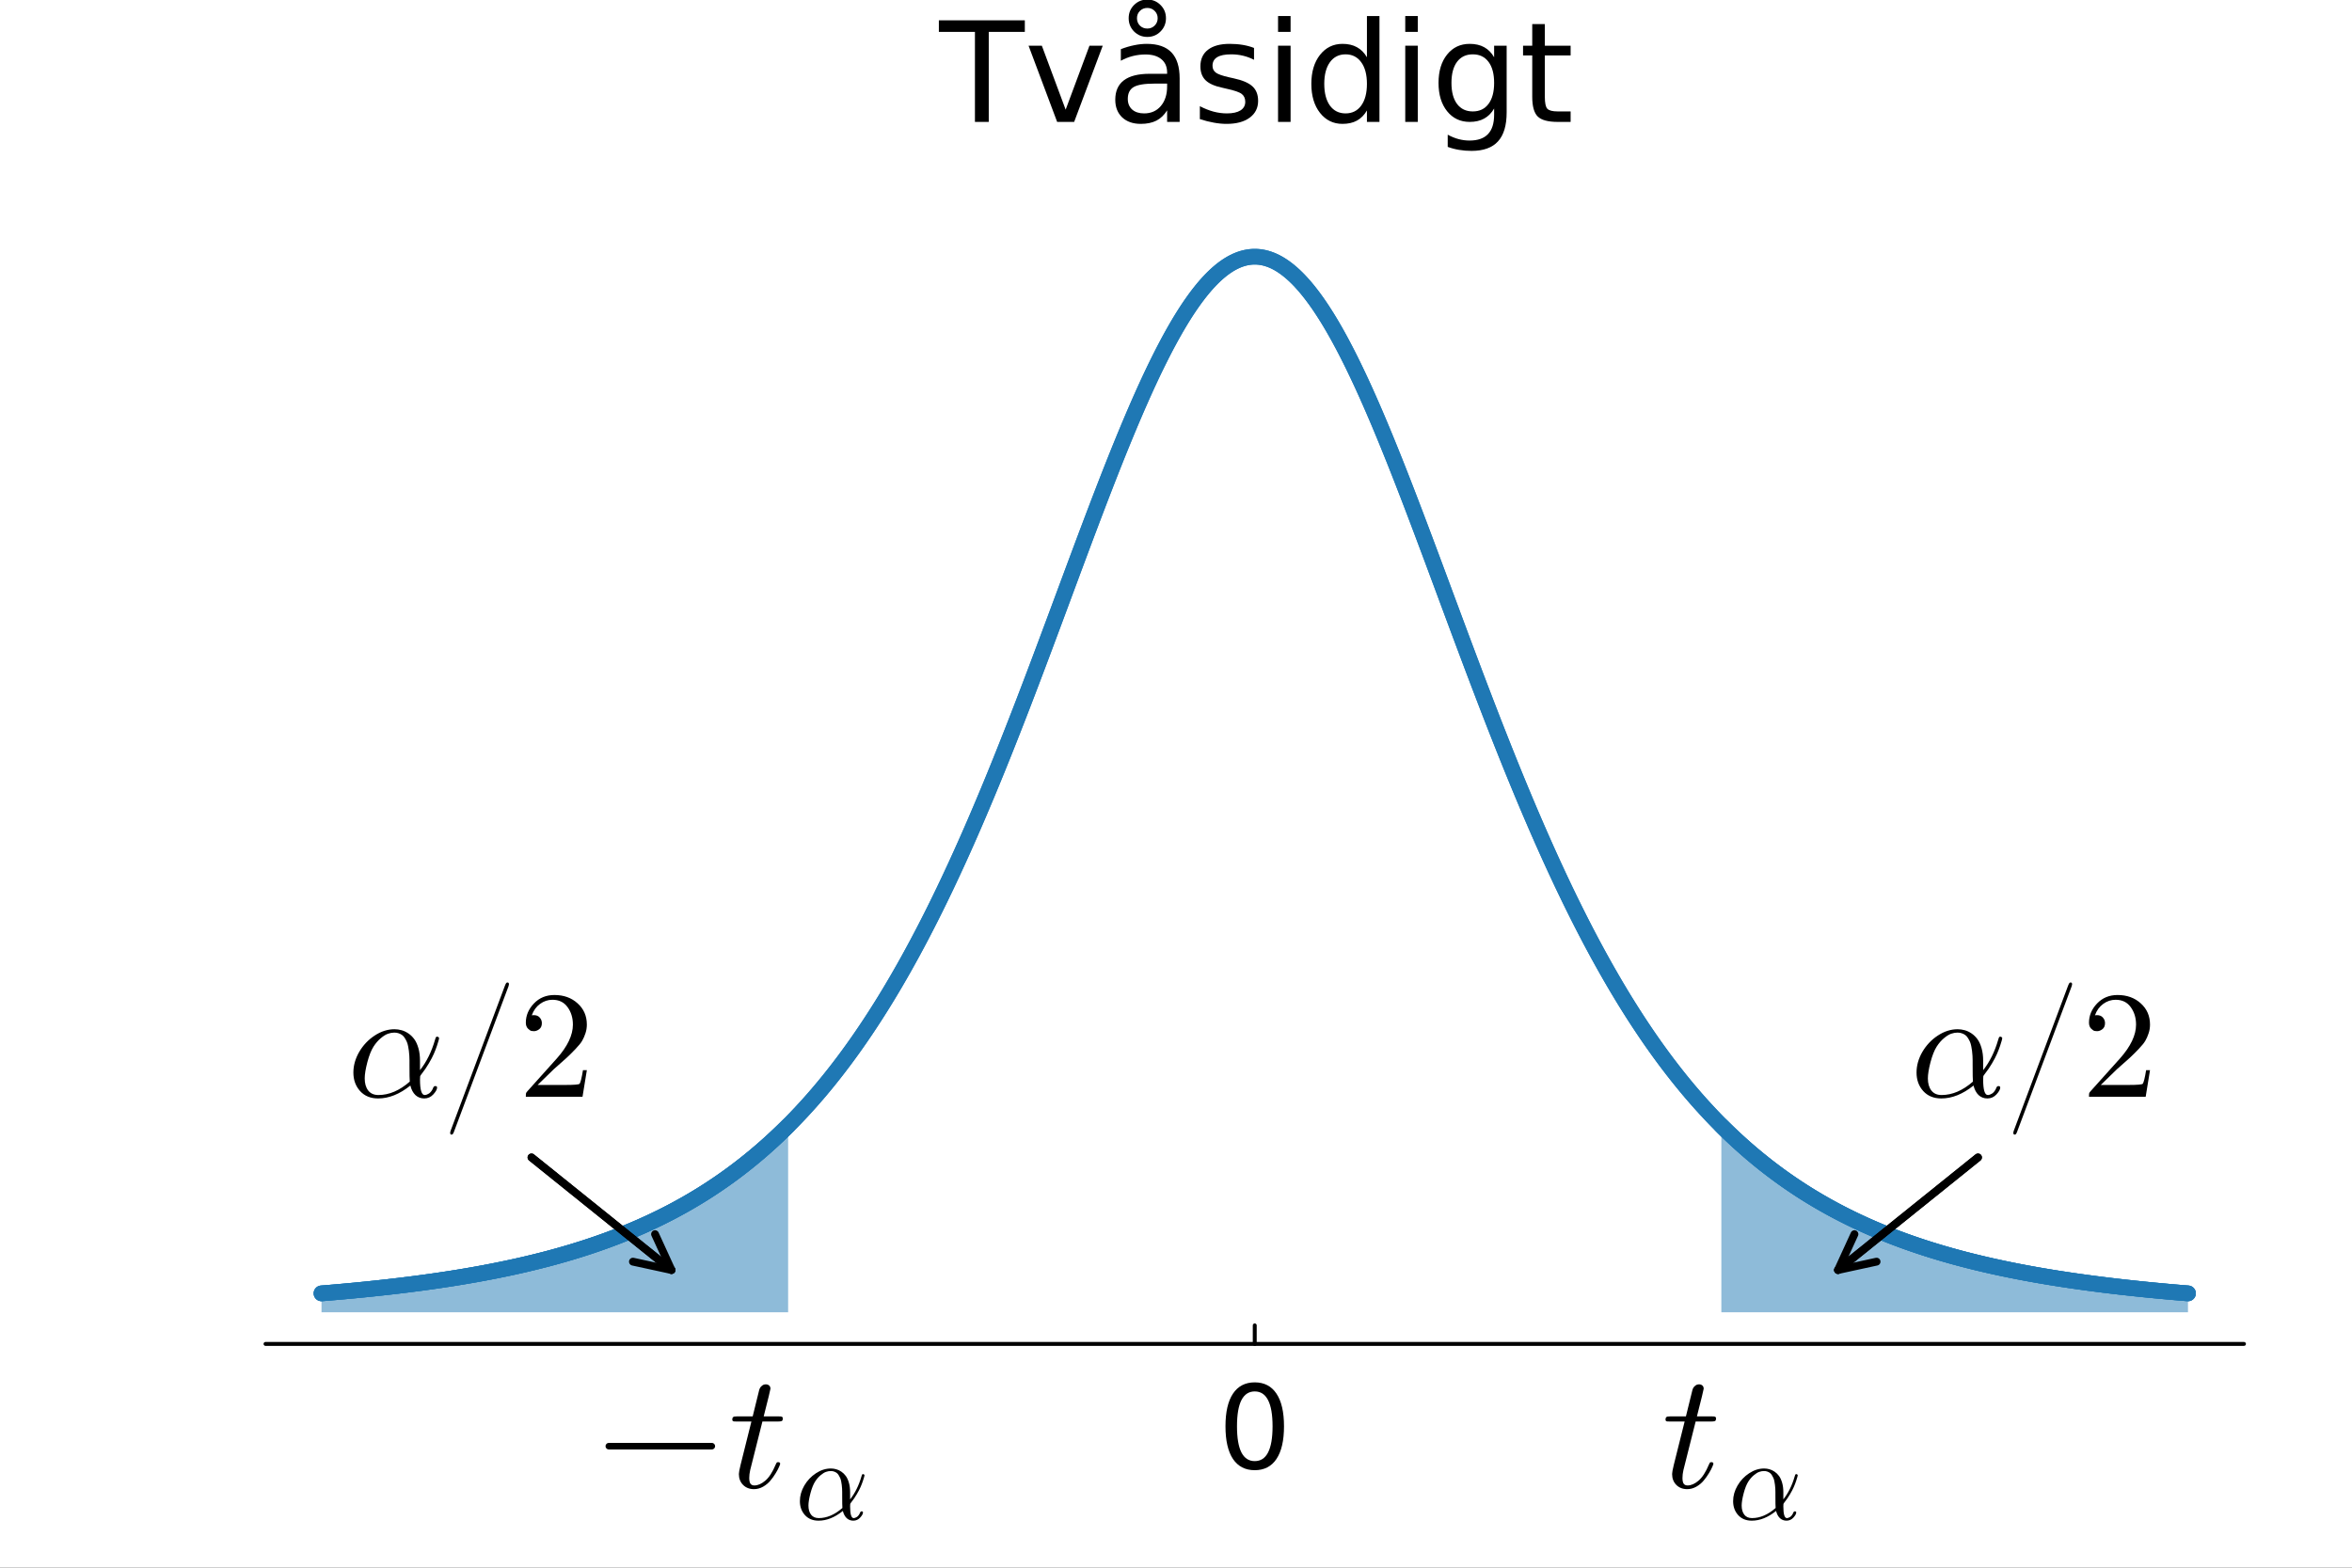 <?xml version="1.0" encoding="utf-8"?>
<svg xmlns="http://www.w3.org/2000/svg" xmlns:xlink="http://www.w3.org/1999/xlink" width="600" height="400" viewBox="0 0 2400 1600">
<rect x="0" y="0" width="2400" height="1600" fill="#333333" stroke="none"/>
<defs>
  <clipPath id="clip810">
    <rect x="0" y="0" width="2400" height="1600"/>
  </clipPath>
</defs>
<path clip-path="url(#clip810)" d="
M0 1600 L2400 1600 L2400 0 L0 0  Z
  " fill="#ffffff" fill-rule="evenodd" fill-opacity="1"/>
<defs>
  <clipPath id="clip811">
    <rect x="480" y="0" width="1681" height="1600"/>
  </clipPath>
</defs>
<path clip-path="url(#clip810)" d="
M270.944 1371.62 L2289.76 1371.62 L2289.76 229.664 L270.944 229.664  Z
  " fill="#ffffff" fill-rule="evenodd" fill-opacity="1"/>
<defs>
  <clipPath id="clip812">
    <rect x="270" y="229" width="2020" height="1143"/>
  </clipPath>
</defs>
<polyline clip-path="url(#clip810)" style="stroke:#000000; stroke-linecap:round; stroke-linejoin:round; stroke-width:4; stroke-opacity:1; fill:none" points="
  270.944,1371.62 2289.76,1371.62 
  "/>
<polyline clip-path="url(#clip810)" style="stroke:#000000; stroke-linecap:round; stroke-linejoin:round; stroke-width:4; stroke-opacity:1; fill:none" points="
  1280.35,1371.62 1280.35,1352.72 
  "/>
<path clip-path="url(#clip810)" d="M1280.35 1420.11 Q1271.33 1420.11 1266.75 1429.02 Q1262.24 1437.88 1262.24 1455.7 Q1262.24 1473.47 1266.75 1482.38 Q1271.33 1491.23 1280.35 1491.23 Q1289.44 1491.23 1293.95 1482.38 Q1298.53 1473.47 1298.53 1455.7 Q1298.53 1437.88 1293.95 1429.02 Q1289.44 1420.11 1280.35 1420.11 M1280.35 1410.85 Q1294.88 1410.85 1302.52 1422.37 Q1310.21 1433.83 1310.21 1455.7 Q1310.21 1477.52 1302.52 1489.04 Q1294.88 1500.49 1280.35 1500.49 Q1265.83 1500.49 1258.13 1489.04 Q1250.49 1477.52 1250.49 1455.7 Q1250.49 1433.83 1258.13 1422.37 Q1265.83 1410.85 1280.35 1410.85 Z" fill="#000000" fill-rule="evenodd" fill-opacity="1" /><path clip-path="url(#clip810)" d="M958.029 20.736 L1045.74 20.736 L1045.74 32.541 L1008.93 32.541 L1008.93 124.416 L994.835 124.416 L994.835 32.541 L958.029 32.541 L958.029 20.736 Z" fill="#000000" fill-rule="evenodd" fill-opacity="1" /><path clip-path="url(#clip810)" d="M1049.56 46.639 L1063.1 46.639 L1087.4 111.916 L1111.71 46.639 L1125.25 46.639 L1096.08 124.416 L1078.72 124.416 L1049.56 46.639 Z" fill="#000000" fill-rule="evenodd" fill-opacity="1" /><path clip-path="url(#clip810)" d="M1178.24 85.319 Q1162.75 85.319 1156.78 88.861 Q1150.81 92.402 1150.81 100.944 Q1150.81 107.749 1155.25 111.777 Q1159.76 115.735 1167.47 115.735 Q1178.1 115.735 1184.49 108.236 Q1190.94 100.666 1190.94 88.166 L1190.94 85.319 L1178.24 85.319 M1203.72 80.041 L1203.72 124.416 L1190.94 124.416 L1190.94 112.611 Q1186.57 119.694 1180.04 123.097 Q1173.51 126.43 1164.07 126.43 Q1152.13 126.43 1145.04 119.763 Q1138.03 113.027 1138.03 101.777 Q1138.03 88.652 1146.78 81.986 Q1155.6 75.319 1173.03 75.319 L1190.94 75.319 L1190.94 74.069 Q1190.94 65.25 1185.11 60.458 Q1179.35 55.597 1168.86 55.597 Q1162.19 55.597 1155.88 57.194 Q1149.56 58.791 1143.72 61.986 L1143.72 50.18 Q1150.74 47.472 1157.33 46.153 Q1163.93 44.764 1170.18 44.764 Q1187.06 44.764 1195.39 53.514 Q1203.72 62.264 1203.72 80.041 M1181.29 18.583 Q1181.29 14.208 1178.24 11.153 Q1175.18 8.097 1170.74 8.097 Q1166.22 8.097 1163.17 11.153 Q1160.18 14.139 1160.18 18.583 Q1160.18 23.097 1163.17 26.153 Q1166.22 29.139 1170.74 29.139 Q1175.18 29.139 1178.24 26.083 Q1181.29 23.028 1181.29 18.583 M1189.76 18.583 Q1189.76 26.569 1184.21 32.125 Q1178.72 37.68 1170.74 37.68 Q1162.75 37.68 1157.19 32.125 Q1151.71 26.569 1151.71 18.583 Q1151.71 10.597 1157.19 5.111 Q1162.75 -0.444 1170.74 -0.444 Q1178.72 -0.444 1184.21 5.111 Q1189.76 10.597 1189.76 18.583 Z" fill="#000000" fill-rule="evenodd" fill-opacity="1" /><path clip-path="url(#clip810)" d="M1279.62 48.93 L1279.62 61.014 Q1274.21 58.236 1268.37 56.847 Q1262.54 55.458 1256.29 55.458 Q1246.78 55.458 1241.99 58.375 Q1237.26 61.291 1237.26 67.125 Q1237.26 71.569 1240.67 74.138 Q1244.07 76.638 1254.35 78.93 L1258.72 79.902 Q1272.33 82.819 1278.03 88.166 Q1283.79 93.444 1283.79 102.958 Q1283.79 113.791 1275.18 120.11 Q1266.64 126.43 1251.64 126.43 Q1245.39 126.43 1238.58 125.18 Q1231.85 123.999 1224.35 121.569 L1224.35 108.374 Q1231.43 112.055 1238.31 113.93 Q1245.18 115.735 1251.92 115.735 Q1260.94 115.735 1265.81 112.68 Q1270.67 109.555 1270.67 103.93 Q1270.67 98.722 1267.12 95.944 Q1263.65 93.166 1251.78 90.597 L1247.33 89.555 Q1235.46 87.055 1230.18 81.916 Q1224.9 76.708 1224.9 67.68 Q1224.9 56.708 1232.68 50.736 Q1240.46 44.764 1254.76 44.764 Q1261.85 44.764 1268.1 45.805 Q1274.35 46.847 1279.62 48.93 Z" fill="#000000" fill-rule="evenodd" fill-opacity="1" /><path clip-path="url(#clip810)" d="M1304.14 46.639 L1316.92 46.639 L1316.92 124.416 L1304.14 124.416 L1304.14 46.639 M1304.14 16.361 L1316.92 16.361 L1316.92 32.541 L1304.14 32.541 L1304.14 16.361 Z" fill="#000000" fill-rule="evenodd" fill-opacity="1" /><path clip-path="url(#clip810)" d="M1394.83 58.444 L1394.83 16.361 L1407.61 16.361 L1407.61 124.416 L1394.83 124.416 L1394.83 112.749 Q1390.8 119.694 1384.62 123.097 Q1378.51 126.43 1369.9 126.43 Q1355.81 126.43 1346.92 115.18 Q1338.1 103.93 1338.1 85.597 Q1338.1 67.263 1346.92 56.014 Q1355.81 44.764 1369.9 44.764 Q1378.51 44.764 1384.62 48.166 Q1390.8 51.5 1394.83 58.444 M1351.29 85.597 Q1351.29 99.694 1357.05 107.749 Q1362.89 115.735 1373.03 115.735 Q1383.17 115.735 1389 107.749 Q1394.83 99.694 1394.83 85.597 Q1394.83 71.5 1389 63.514 Q1383.17 55.458 1373.03 55.458 Q1362.89 55.458 1357.05 63.514 Q1351.29 71.5 1351.29 85.597 Z" fill="#000000" fill-rule="evenodd" fill-opacity="1" /><path clip-path="url(#clip810)" d="M1433.93 46.639 L1446.71 46.639 L1446.71 124.416 L1433.93 124.416 L1433.93 46.639 M1433.93 16.361 L1446.71 16.361 L1446.71 32.541 L1433.93 32.541 L1433.93 16.361 Z" fill="#000000" fill-rule="evenodd" fill-opacity="1" /><path clip-path="url(#clip810)" d="M1524.62 84.624 Q1524.62 70.736 1518.86 63.097 Q1513.17 55.458 1502.82 55.458 Q1492.54 55.458 1486.78 63.097 Q1481.08 70.736 1481.08 84.624 Q1481.08 98.444 1486.78 106.083 Q1492.54 113.722 1502.82 113.722 Q1513.17 113.722 1518.86 106.083 Q1524.62 98.444 1524.62 84.624 M1537.4 114.763 Q1537.4 134.624 1528.58 144.277 Q1519.76 153.999 1501.57 153.999 Q1494.83 153.999 1488.86 152.958 Q1482.89 151.985 1477.26 149.902 L1477.26 137.471 Q1482.89 140.527 1488.37 141.985 Q1493.86 143.444 1499.55 143.444 Q1512.12 143.444 1518.37 136.846 Q1524.62 130.319 1524.62 117.055 L1524.62 110.736 Q1520.67 117.61 1514.48 121.013 Q1508.3 124.416 1499.69 124.416 Q1485.39 124.416 1476.64 113.513 Q1467.89 102.611 1467.89 84.624 Q1467.89 66.569 1476.64 55.666 Q1485.39 44.764 1499.69 44.764 Q1508.3 44.764 1514.48 48.166 Q1520.67 51.569 1524.62 58.444 L1524.62 46.639 L1537.4 46.639 L1537.4 114.763 Z" fill="#000000" fill-rule="evenodd" fill-opacity="1" /><path clip-path="url(#clip810)" d="M1576.36 24.555 L1576.36 46.639 L1602.68 46.639 L1602.68 56.569 L1576.36 56.569 L1576.36 98.791 Q1576.36 108.305 1578.93 111.013 Q1581.57 113.722 1589.55 113.722 L1602.68 113.722 L1602.68 124.416 L1589.55 124.416 Q1574.76 124.416 1569.14 118.93 Q1563.51 113.374 1563.51 98.791 L1563.51 56.569 L1554.14 56.569 L1554.14 46.639 L1563.51 46.639 L1563.51 24.555 L1576.36 24.555 Z" fill="#000000" fill-rule="evenodd" fill-opacity="1" /><path clip-path="url(#clip812)" d="
M1756.49 1148.85 L1758.87 1151.22 L1761.25 1153.55 L1763.63 1155.86 L1766.01 1158.14 L1768.39 1160.39 L1770.77 1162.61 L1773.16 1164.81 L1775.54 1166.97 L1777.92 1169.11 
  L1780.3 1171.22 L1782.68 1173.31 L1785.06 1175.37 L1787.44 1177.4 L1789.82 1179.41 L1792.2 1181.39 L1794.58 1183.34 L1796.96 1185.27 L1799.34 1187.18 L1801.72 1189.06 
  L1804.1 1190.92 L1806.49 1192.76 L1808.87 1194.57 L1811.25 1196.35 L1813.63 1198.12 L1816.01 1199.86 L1818.39 1201.58 L1820.77 1203.28 L1823.15 1204.95 L1825.53 1206.61 
  L1827.91 1208.24 L1830.29 1209.85 L1832.67 1211.44 L1835.05 1213.02 L1837.43 1214.57 L1839.81 1216.1 L1842.2 1217.61 L1844.58 1219.1 L1846.96 1220.57 L1849.34 1222.02 
  L1851.72 1223.45 L1854.1 1224.87 L1856.48 1226.27 L1858.86 1227.64 L1861.24 1229.01 L1863.62 1230.35 L1866 1231.67 L1868.38 1232.98 L1870.76 1234.27 L1873.14 1235.55 
  L1875.52 1236.81 L1877.91 1238.05 L1880.29 1239.27 L1882.67 1240.48 L1885.05 1241.68 L1887.43 1242.86 L1889.81 1244.02 L1892.19 1245.17 L1894.57 1246.3 L1896.95 1247.42 
  L1899.33 1248.52 L1901.71 1249.61 L1904.09 1250.69 L1906.47 1251.75 L1908.85 1252.8 L1911.24 1253.83 L1913.62 1254.85 L1916 1255.86 L1918.38 1256.85 L1920.76 1257.83 
  L1923.14 1258.8 L1925.52 1259.76 L1927.9 1260.7 L1930.28 1261.64 L1932.66 1262.55 L1935.04 1263.46 L1937.42 1264.36 L1939.8 1265.24 L1942.18 1266.12 L1944.56 1266.98 
  L1946.95 1267.83 L1949.33 1268.67 L1951.71 1269.5 L1954.09 1270.31 L1956.47 1271.12 L1958.85 1271.92 L1961.23 1272.71 L1963.61 1273.48 L1965.99 1274.25 L1968.37 1275.01 
  L1970.75 1275.75 L1973.13 1276.49 L1975.51 1277.22 L1977.89 1277.94 L1980.27 1278.65 L1982.66 1279.35 L1985.04 1280.04 L1987.42 1280.72 L1989.8 1281.4 L1992.18 1282.06 
  L1994.56 1282.72 L1996.94 1283.37 L1999.32 1284.01 L2001.7 1284.64 L2004.08 1285.27 L2006.46 1285.88 L2008.84 1286.49 L2011.22 1287.09 L2013.6 1287.68 L2015.99 1288.27 
  L2018.37 1288.85 L2020.75 1289.42 L2023.13 1289.98 L2025.51 1290.54 L2027.89 1291.09 L2030.27 1291.63 L2032.65 1292.17 L2035.03 1292.7 L2037.41 1293.22 L2039.79 1293.73 
  L2042.17 1294.24 L2044.55 1294.75 L2046.93 1295.24 L2049.31 1295.73 L2051.7 1296.22 L2054.08 1296.7 L2056.46 1297.17 L2058.84 1297.64 L2061.22 1298.1 L2063.6 1298.55 
  L2065.98 1299 L2068.36 1299.44 L2070.74 1299.88 L2073.12 1300.32 L2075.5 1300.74 L2077.88 1301.17 L2080.26 1301.58 L2082.64 1301.99 L2085.03 1302.4 L2087.41 1302.8 
  L2089.79 1303.2 L2092.17 1303.59 L2094.55 1303.98 L2096.93 1304.36 L2099.31 1304.74 L2101.69 1305.11 L2104.07 1305.48 L2106.45 1305.84 L2108.83 1306.2 L2111.21 1306.56 
  L2113.59 1306.91 L2115.97 1307.26 L2118.35 1307.6 L2120.74 1307.94 L2123.12 1308.27 L2125.5 1308.6 L2127.88 1308.93 L2130.26 1309.25 L2132.64 1309.57 L2135.02 1309.88 
  L2137.4 1310.19 L2139.78 1310.5 L2142.16 1310.8 L2144.54 1311.1 L2146.92 1311.4 L2149.3 1311.69 L2151.68 1311.98 L2154.06 1312.27 L2156.45 1312.55 L2158.83 1312.83 
  L2161.21 1313.1 L2163.59 1313.38 L2165.97 1313.65 L2168.35 1313.91 L2170.73 1314.17 L2173.11 1314.43 L2175.49 1314.69 L2177.87 1314.94 L2180.25 1315.19 L2182.63 1315.44 
  L2185.01 1315.69 L2187.39 1315.93 L2189.78 1316.17 L2192.16 1316.4 L2194.54 1316.64 L2196.92 1316.87 L2199.3 1317.1 L2201.68 1317.32 L2204.06 1317.54 L2206.44 1317.76 
  L2208.82 1317.98 L2211.2 1318.2 L2213.58 1318.41 L2215.96 1318.62 L2218.34 1318.83 L2220.72 1319.03 L2223.1 1319.24 L2225.49 1319.44 L2227.87 1319.63 L2230.25 1319.83 
  L2232.63 1320.02 L2232.63 1339.3 L2230.25 1339.3 L2227.87 1339.3 L2225.49 1339.3 L2223.1 1339.3 L2220.72 1339.3 L2218.34 1339.3 L2215.96 1339.3 L2213.58 1339.3 
  L2211.2 1339.3 L2208.82 1339.3 L2206.44 1339.3 L2204.06 1339.3 L2201.68 1339.3 L2199.3 1339.3 L2196.92 1339.3 L2194.54 1339.3 L2192.16 1339.3 L2189.78 1339.3 
  L2187.39 1339.3 L2185.01 1339.3 L2182.63 1339.3 L2180.25 1339.3 L2177.87 1339.3 L2175.49 1339.3 L2173.11 1339.3 L2170.73 1339.3 L2168.35 1339.3 L2165.97 1339.3 
  L2163.59 1339.3 L2161.21 1339.3 L2158.83 1339.3 L2156.45 1339.3 L2154.06 1339.3 L2151.68 1339.3 L2149.3 1339.3 L2146.92 1339.3 L2144.54 1339.3 L2142.16 1339.3 
  L2139.78 1339.3 L2137.4 1339.3 L2135.02 1339.3 L2132.64 1339.3 L2130.26 1339.3 L2127.88 1339.3 L2125.5 1339.3 L2123.12 1339.3 L2120.74 1339.3 L2118.35 1339.3 
  L2115.97 1339.3 L2113.59 1339.3 L2111.21 1339.3 L2108.83 1339.3 L2106.45 1339.3 L2104.07 1339.3 L2101.69 1339.3 L2099.31 1339.3 L2096.93 1339.3 L2094.55 1339.3 
  L2092.17 1339.3 L2089.79 1339.3 L2087.41 1339.3 L2085.03 1339.3 L2082.64 1339.3 L2080.26 1339.3 L2077.88 1339.3 L2075.5 1339.3 L2073.12 1339.3 L2070.74 1339.3 
  L2068.36 1339.3 L2065.98 1339.3 L2063.6 1339.3 L2061.22 1339.3 L2058.84 1339.3 L2056.46 1339.3 L2054.08 1339.3 L2051.7 1339.3 L2049.31 1339.3 L2046.93 1339.3 
  L2044.55 1339.3 L2042.17 1339.3 L2039.79 1339.3 L2037.41 1339.3 L2035.03 1339.3 L2032.65 1339.3 L2030.27 1339.3 L2027.89 1339.3 L2025.51 1339.3 L2023.13 1339.3 
  L2020.75 1339.3 L2018.37 1339.3 L2015.99 1339.3 L2013.6 1339.3 L2011.22 1339.3 L2008.84 1339.3 L2006.46 1339.3 L2004.08 1339.3 L2001.7 1339.3 L1999.32 1339.3 
  L1996.94 1339.3 L1994.56 1339.3 L1992.18 1339.3 L1989.8 1339.3 L1987.42 1339.3 L1985.04 1339.3 L1982.66 1339.3 L1980.27 1339.3 L1977.89 1339.3 L1975.51 1339.3 
  L1973.13 1339.3 L1970.75 1339.3 L1968.37 1339.3 L1965.99 1339.3 L1963.61 1339.3 L1961.23 1339.3 L1958.85 1339.3 L1956.47 1339.3 L1954.09 1339.3 L1951.71 1339.3 
  L1949.33 1339.3 L1946.95 1339.3 L1944.56 1339.3 L1942.18 1339.3 L1939.8 1339.3 L1937.42 1339.3 L1935.04 1339.3 L1932.66 1339.3 L1930.28 1339.3 L1927.9 1339.3 
  L1925.52 1339.3 L1923.14 1339.3 L1920.76 1339.3 L1918.38 1339.3 L1916 1339.3 L1913.62 1339.3 L1911.24 1339.3 L1908.85 1339.3 L1906.47 1339.3 L1904.09 1339.3 
  L1901.71 1339.3 L1899.33 1339.3 L1896.95 1339.3 L1894.57 1339.3 L1892.19 1339.3 L1889.81 1339.3 L1887.43 1339.3 L1885.05 1339.3 L1882.67 1339.3 L1880.29 1339.3 
  L1877.91 1339.3 L1875.52 1339.3 L1873.14 1339.3 L1870.76 1339.3 L1868.38 1339.3 L1866 1339.3 L1863.62 1339.3 L1861.24 1339.3 L1858.86 1339.3 L1856.48 1339.3 
  L1854.1 1339.3 L1851.72 1339.3 L1849.34 1339.3 L1846.96 1339.3 L1844.58 1339.3 L1842.2 1339.3 L1839.81 1339.3 L1837.43 1339.3 L1835.05 1339.3 L1832.67 1339.3 
  L1830.29 1339.3 L1827.91 1339.3 L1825.53 1339.3 L1823.15 1339.3 L1820.77 1339.3 L1818.39 1339.3 L1816.01 1339.3 L1813.63 1339.3 L1811.25 1339.3 L1808.87 1339.3 
  L1806.49 1339.3 L1804.1 1339.3 L1801.72 1339.3 L1799.34 1339.3 L1796.96 1339.3 L1794.58 1339.3 L1792.2 1339.3 L1789.82 1339.3 L1787.44 1339.3 L1785.06 1339.3 
  L1782.68 1339.3 L1780.3 1339.3 L1777.92 1339.3 L1775.54 1339.3 L1773.16 1339.3 L1770.77 1339.3 L1768.39 1339.3 L1766.01 1339.3 L1763.63 1339.3 L1761.25 1339.3 
  L1758.87 1339.3 L1756.49 1339.3  Z
  " fill="#1f78b4" fill-rule="evenodd" fill-opacity="0.5"/>
<polyline clip-path="url(#clip812)" style="stroke:#1f78b4; stroke-linecap:round; stroke-linejoin:round; stroke-width:16; stroke-opacity:1; fill:none" points="
  1756.49,1148.85 1758.87,1151.22 1761.25,1153.55 1763.63,1155.86 1766.01,1158.14 1768.39,1160.39 1770.77,1162.61 1773.16,1164.81 1775.54,1166.97 1777.92,1169.11 
  1780.3,1171.22 1782.68,1173.31 1785.06,1175.37 1787.44,1177.4 1789.82,1179.41 1792.2,1181.39 1794.58,1183.34 1796.96,1185.27 1799.34,1187.18 1801.72,1189.06 
  1804.1,1190.92 1806.49,1192.76 1808.87,1194.57 1811.25,1196.35 1813.63,1198.12 1816.01,1199.86 1818.39,1201.58 1820.77,1203.28 1823.15,1204.95 1825.53,1206.61 
  1827.91,1208.24 1830.29,1209.85 1832.67,1211.44 1835.05,1213.02 1837.43,1214.57 1839.81,1216.1 1842.2,1217.61 1844.58,1219.1 1846.96,1220.57 1849.34,1222.02 
  1851.72,1223.45 1854.1,1224.87 1856.48,1226.27 1858.86,1227.64 1861.24,1229.01 1863.62,1230.35 1866,1231.67 1868.38,1232.98 1870.76,1234.27 1873.14,1235.55 
  1875.52,1236.81 1877.91,1238.05 1880.29,1239.27 1882.67,1240.48 1885.05,1241.68 1887.43,1242.86 1889.81,1244.02 1892.19,1245.17 1894.57,1246.3 1896.95,1247.42 
  1899.33,1248.52 1901.71,1249.61 1904.09,1250.69 1906.47,1251.75 1908.85,1252.8 1911.24,1253.83 1913.62,1254.85 1916,1255.86 1918.38,1256.85 1920.76,1257.83 
  1923.14,1258.8 1925.52,1259.76 1927.9,1260.7 1930.28,1261.64 1932.66,1262.55 1935.04,1263.46 1937.42,1264.36 1939.8,1265.24 1942.18,1266.12 1944.56,1266.98 
  1946.95,1267.83 1949.33,1268.67 1951.71,1269.5 1954.09,1270.31 1956.47,1271.12 1958.85,1271.92 1961.23,1272.71 1963.61,1273.48 1965.99,1274.25 1968.37,1275.01 
  1970.75,1275.75 1973.13,1276.49 1975.51,1277.22 1977.89,1277.94 1980.27,1278.65 1982.66,1279.35 1985.04,1280.04 1987.42,1280.72 1989.8,1281.4 1992.18,1282.06 
  1994.56,1282.72 1996.94,1283.37 1999.32,1284.01 2001.7,1284.64 2004.08,1285.27 2006.46,1285.88 2008.84,1286.49 2011.22,1287.09 2013.6,1287.68 2015.99,1288.27 
  2018.37,1288.85 2020.75,1289.42 2023.13,1289.98 2025.51,1290.54 2027.89,1291.09 2030.27,1291.63 2032.65,1292.17 2035.03,1292.7 2037.41,1293.22 2039.79,1293.73 
  2042.17,1294.24 2044.55,1294.75 2046.93,1295.24 2049.31,1295.73 2051.7,1296.22 2054.08,1296.7 2056.46,1297.17 2058.84,1297.64 2061.22,1298.1 2063.6,1298.55 
  2065.98,1299 2068.36,1299.44 2070.74,1299.88 2073.12,1300.32 2075.5,1300.74 2077.88,1301.17 2080.26,1301.58 2082.64,1301.99 2085.03,1302.4 2087.41,1302.8 
  2089.79,1303.2 2092.17,1303.59 2094.55,1303.98 2096.93,1304.36 2099.31,1304.74 2101.69,1305.11 2104.07,1305.48 2106.45,1305.84 2108.83,1306.2 2111.21,1306.56 
  2113.59,1306.91 2115.97,1307.26 2118.35,1307.6 2120.74,1307.94 2123.12,1308.27 2125.5,1308.6 2127.88,1308.93 2130.26,1309.25 2132.64,1309.57 2135.02,1309.88 
  2137.4,1310.19 2139.78,1310.5 2142.16,1310.8 2144.54,1311.1 2146.92,1311.4 2149.3,1311.69 2151.68,1311.98 2154.06,1312.27 2156.45,1312.55 2158.83,1312.83 
  2161.21,1313.1 2163.59,1313.38 2165.97,1313.65 2168.35,1313.91 2170.73,1314.17 2173.11,1314.43 2175.49,1314.69 2177.87,1314.94 2180.25,1315.19 2182.63,1315.44 
  2185.01,1315.69 2187.39,1315.93 2189.78,1316.17 2192.16,1316.4 2194.54,1316.64 2196.92,1316.87 2199.3,1317.1 2201.68,1317.32 2204.06,1317.54 2206.44,1317.76 
  2208.82,1317.98 2211.2,1318.2 2213.58,1318.41 2215.96,1318.62 2218.34,1318.83 2220.72,1319.03 2223.1,1319.24 2225.49,1319.44 2227.87,1319.63 2230.25,1319.83 
  2232.63,1320.02 
  "/>
<polyline clip-path="url(#clip812)" style="stroke:#1f78b4; stroke-linecap:round; stroke-linejoin:round; stroke-width:16; stroke-opacity:1; fill:none" points="
  328.081,1320.02 330.461,1319.83 332.842,1319.63 335.223,1319.44 337.603,1319.24 339.984,1319.03 342.365,1318.83 344.745,1318.62 347.126,1318.41 349.507,1318.2 
  351.887,1317.98 354.268,1317.76 356.649,1317.54 359.03,1317.32 361.41,1317.1 363.791,1316.87 366.172,1316.64 368.552,1316.4 370.933,1316.17 373.314,1315.93 
  375.694,1315.69 378.075,1315.44 380.456,1315.19 382.836,1314.94 385.217,1314.69 387.598,1314.43 389.978,1314.17 392.359,1313.91 394.74,1313.65 397.12,1313.38 
  399.501,1313.1 401.882,1312.83 404.263,1312.55 406.643,1312.27 409.024,1311.98 411.405,1311.69 413.785,1311.4 416.166,1311.1 418.547,1310.8 420.927,1310.5 
  423.308,1310.19 425.689,1309.88 428.069,1309.57 430.45,1309.25 432.831,1308.93 435.211,1308.6 437.592,1308.27 439.973,1307.94 442.353,1307.6 444.734,1307.26 
  447.115,1306.91 449.496,1306.56 451.876,1306.2 454.257,1305.84 456.638,1305.48 459.018,1305.11 461.399,1304.74 463.78,1304.36 466.16,1303.98 468.541,1303.59 
  470.922,1303.2 473.302,1302.8 475.683,1302.4 478.064,1301.99 480.444,1301.58 482.825,1301.17 485.206,1300.74 487.586,1300.32 489.967,1299.88 492.348,1299.44 
  494.728,1299 497.109,1298.55 499.49,1298.1 501.871,1297.64 504.251,1297.17 506.632,1296.7 509.013,1296.22 511.393,1295.73 513.774,1295.24 516.155,1294.75 
  518.535,1294.24 520.916,1293.73 523.297,1293.22 525.677,1292.7 528.058,1292.17 530.439,1291.63 532.819,1291.09 535.2,1290.54 537.581,1289.98 539.961,1289.42 
  542.342,1288.85 544.723,1288.27 547.104,1287.68 549.484,1287.09 551.865,1286.49 554.246,1285.88 556.626,1285.27 559.007,1284.64 561.388,1284.01 563.768,1283.37 
  566.149,1282.72 568.53,1282.06 570.91,1281.4 573.291,1280.72 575.672,1280.04 578.052,1279.35 580.433,1278.65 582.814,1277.94 585.194,1277.22 587.575,1276.49 
  589.956,1275.75 592.337,1275.01 594.717,1274.25 597.098,1273.48 599.479,1272.71 601.859,1271.92 604.24,1271.12 606.621,1270.31 609.001,1269.5 611.382,1268.67 
  613.763,1267.83 616.143,1266.98 618.524,1266.12 620.905,1265.24 623.285,1264.36 625.666,1263.46 628.047,1262.55 630.427,1261.64 632.808,1260.7 635.189,1259.76 
  637.569,1258.8 639.95,1257.83 642.331,1256.85 644.712,1255.86 647.092,1254.85 649.473,1253.83 651.854,1252.8 654.234,1251.75 656.615,1250.69 658.996,1249.61 
  661.376,1248.52 663.757,1247.42 666.138,1246.3 668.518,1245.17 670.899,1244.02 673.28,1242.86 675.66,1241.68 678.041,1240.48 680.422,1239.27 682.802,1238.05 
  685.183,1236.81 687.564,1235.55 689.945,1234.27 692.325,1232.98 694.706,1231.67 697.087,1230.35 699.467,1229.01 701.848,1227.64 704.229,1226.27 706.609,1224.87 
  708.99,1223.45 711.371,1222.02 713.751,1220.57 716.132,1219.1 718.513,1217.61 720.893,1216.1 723.274,1214.57 725.655,1213.02 728.035,1211.44 730.416,1209.85 
  732.797,1208.24 735.178,1206.61 737.558,1204.95 739.939,1203.28 742.32,1201.58 744.7,1199.86 747.081,1198.12 749.462,1196.35 751.842,1194.57 754.223,1192.76 
  756.604,1190.92 758.984,1189.06 761.365,1187.18 763.746,1185.27 766.126,1183.34 768.507,1181.39 770.888,1179.41 773.268,1177.4 775.649,1175.37 778.03,1173.31 
  780.411,1171.22 782.791,1169.11 785.172,1166.97 787.553,1164.81 789.933,1162.61 792.314,1160.39 794.695,1158.14 797.075,1155.86 799.456,1153.55 801.837,1151.22 
  804.217,1148.85 806.598,1146.46 808.979,1144.03 811.359,1141.58 813.74,1139.09 816.121,1136.57 818.501,1134.02 820.882,1131.44 823.263,1128.83 825.643,1126.18 
  828.024,1123.51 830.405,1120.8 832.786,1118.05 835.166,1115.28 837.547,1112.47 839.928,1109.62 842.308,1106.74 844.689,1103.83 847.07,1100.88 849.45,1097.89 
  851.831,1094.87 854.212,1091.82 856.592,1088.72 858.973,1085.59 861.354,1082.43 863.734,1079.22 866.115,1075.98 868.496,1072.7 870.876,1069.39 873.257,1066.03 
  875.638,1062.64 878.019,1059.21 880.399,1055.73 882.78,1052.22 885.161,1048.67 887.541,1045.08 889.922,1041.45 892.303,1037.78 894.683,1034.07 897.064,1030.31 
  899.445,1026.52 901.825,1022.69 904.206,1018.81 906.587,1014.89 908.967,1010.93 911.348,1006.93 913.729,1002.89 916.109,998.798 918.49,994.669 920.871,990.497 
  923.252,986.283 925.632,982.025 928.013,977.724 930.394,973.38 932.774,968.993 935.155,964.563 937.536,960.089 939.916,955.572 942.297,951.012 944.678,946.408 
  947.058,941.761 949.439,937.07 951.82,932.336 954.2,927.558 956.581,922.738 958.962,917.874 961.342,912.966 963.723,908.016 966.104,903.024 968.484,897.988 
  970.865,892.91 973.246,887.789 975.627,882.627 978.007,877.422 980.388,872.176 982.769,866.889 985.149,861.561 987.53,856.191 989.911,850.782 992.291,845.333 
  994.672,839.843 997.053,834.315 999.433,828.748 1001.81,823.143 1004.19,817.501 1006.58,811.82 1008.96,806.104 1011.34,800.351 1013.72,794.563 1016.1,788.74 
  1018.48,782.883 1020.86,776.993 1023.24,771.07 1025.62,765.115 1028,759.128 1030.38,753.112 1032.76,747.066 1035.14,740.992 1037.52,734.89 1039.9,728.761 
  1042.29,722.607 1044.67,716.428 1047.05,710.225 1049.43,704 1051.81,697.753 1054.19,691.486 1056.57,685.2 1058.95,678.896 1061.33,672.576 1063.71,666.24 
  1066.09,659.891 1068.47,653.529 1070.85,647.155 1073.23,640.772 1075.62,634.38 1078,627.982 1080.38,621.578 1082.76,615.17 1085.14,608.76 1087.52,602.35 
  1089.9,595.94 1092.28,589.534 1094.66,583.132 1097.04,576.736 1099.42,570.348 1101.8,563.97 1104.18,557.604 1106.56,551.251 1108.94,544.913 1111.33,538.593 
  1113.71,532.292 1116.09,526.012 1118.47,519.756 1120.85,513.524 1123.23,507.32 1125.61,501.146 1127.99,495.002 1130.37,488.892 1132.75,482.818 1135.13,476.782 
  1137.51,470.785 1139.89,464.83 1142.27,458.92 1144.66,453.056 1147.04,447.24 1149.42,441.476 1151.8,435.764 1154.18,430.108 1156.56,424.509 1158.94,418.969 
  1161.32,413.492 1163.7,408.078 1166.08,402.731 1168.46,397.452 1170.84,392.244 1173.22,387.109 1175.6,382.049 1177.98,377.066 1180.37,372.163 1182.75,367.341 
  1185.13,362.603 1187.51,357.95 1189.89,353.386 1192.27,348.911 1194.65,344.528 1197.03,340.24 1199.41,336.047 1201.79,331.952 1204.17,327.957 1206.55,324.064 
  1208.93,320.275 1211.31,316.59 1213.69,313.013 1216.08,309.545 1218.46,306.187 1220.84,302.942 1223.22,299.81 1225.6,296.794 1227.98,293.895 1230.36,291.114 
  1232.74,288.452 1235.12,285.912 1237.5,283.494 1239.88,281.199 1242.26,279.029 1244.64,276.985 1247.02,275.068 1249.41,273.279 1251.79,271.619 1254.17,270.088 
  1256.55,268.687 1258.93,267.418 1261.31,266.281 1263.69,265.276 1266.07,264.404 1268.45,263.665 1270.83,263.06 1273.21,262.589 1275.59,262.253 1277.97,262.051 
  1280.35,261.984 1282.73,262.051 1285.12,262.253 1287.5,262.589 1289.88,263.06 1292.26,263.665 1294.64,264.404 1297.02,265.276 1299.4,266.281 1301.78,267.418 
  1304.16,268.687 1306.54,270.088 1308.92,271.619 1311.3,273.279 1313.68,275.068 1316.06,276.985 1318.44,279.029 1320.83,281.199 1323.21,283.494 1325.59,285.912 
  1327.97,288.452 1330.35,291.114 1332.73,293.895 1335.11,296.794 1337.49,299.81 1339.87,302.942 1342.25,306.187 1344.63,309.545 1347.01,313.013 1349.39,316.59 
  1351.77,320.275 1354.16,324.064 1356.54,327.957 1358.92,331.952 1361.3,336.047 1363.68,340.24 1366.06,344.528 1368.44,348.911 1370.82,353.386 1373.2,357.95 
  1375.58,362.603 1377.96,367.341 1380.34,372.163 1382.72,377.066 1385.1,382.049 1387.48,387.109 1389.87,392.244 1392.25,397.452 1394.63,402.731 1397.01,408.078 
  1399.39,413.492 1401.77,418.969 1404.15,424.509 1406.53,430.108 1408.91,435.764 1411.29,441.476 1413.67,447.24 1416.05,453.056 1418.43,458.92 1420.81,464.83 
  1423.2,470.785 1425.58,476.782 1427.96,482.818 1430.34,488.892 1432.72,495.002 1435.1,501.146 1437.48,507.32 1439.86,513.524 1442.24,519.756 1444.62,526.012 
  1447,532.292 1449.38,538.593 1451.76,544.913 1454.14,551.251 1456.52,557.604 1458.91,563.97 1461.29,570.348 1463.67,576.736 1466.05,583.132 1468.43,589.534 
  1470.81,595.94 1473.19,602.35 1475.57,608.76 1477.95,615.17 1480.33,621.578 1482.71,627.982 1485.09,634.38 1487.47,640.772 1489.85,647.155 1492.23,653.529 
  1494.62,659.891 1497,666.24 1499.38,672.576 1501.76,678.896 1504.14,685.2 1506.52,691.486 1508.9,697.753 1511.28,704 1513.66,710.225 1516.04,716.428 
  1518.42,722.607 1520.8,728.761 1523.18,734.89 1525.56,740.992 1527.95,747.066 1530.33,753.112 1532.71,759.128 1535.09,765.115 1537.47,771.07 1539.85,776.993 
  1542.23,782.883 1544.61,788.74 1546.99,794.563 1549.37,800.351 1551.75,806.104 1554.13,811.82 1556.51,817.501 1558.89,823.143 1561.27,828.748 1563.66,834.315 
  1566.04,839.843 1568.42,845.333 1570.8,850.782 1573.18,856.191 1575.56,861.561 1577.94,866.889 1580.32,872.176 1582.7,877.422 1585.08,882.627 1587.46,887.789 
  1589.84,892.91 1592.22,897.988 1594.6,903.024 1596.98,908.016 1599.37,912.966 1601.75,917.874 1604.13,922.738 1606.51,927.558 1608.89,932.336 1611.27,937.07 
  1613.65,941.761 1616.03,946.408 1618.41,951.012 1620.79,955.572 1623.17,960.089 1625.55,964.563 1627.93,968.993 1630.31,973.38 1632.7,977.724 1635.08,982.025 
  1637.46,986.283 1639.84,990.497 1642.22,994.669 1644.6,998.798 1646.98,1002.89 1649.36,1006.93 1651.74,1010.93 1654.12,1014.89 1656.5,1018.81 1658.88,1022.69 
  1661.26,1026.52 1663.64,1030.31 1666.02,1034.07 1668.41,1037.78 1670.79,1041.45 1673.17,1045.08 1675.55,1048.67 1677.93,1052.22 1680.31,1055.73 1682.69,1059.21 
  1685.07,1062.64 1687.45,1066.03 1689.83,1069.39 1692.21,1072.7 1694.59,1075.98 1696.97,1079.22 1699.35,1082.43 1701.73,1085.59 1704.12,1088.72 1706.5,1091.82 
  1708.88,1094.87 1711.26,1097.89 1713.64,1100.88 1716.02,1103.83 1718.4,1106.74 1720.78,1109.62 1723.16,1112.47 1725.54,1115.28 1727.92,1118.05 1730.3,1120.8 
  1732.68,1123.51 1735.06,1126.18 1737.45,1128.83 1739.83,1131.44 1742.21,1134.02 1744.59,1136.57 1746.97,1139.09 1749.35,1141.58 1751.73,1144.03 1754.11,1146.46 
  1756.49,1148.85 1758.87,1151.22 1761.25,1153.55 1763.63,1155.86 1766.01,1158.14 1768.39,1160.39 1770.77,1162.61 1773.16,1164.81 1775.54,1166.97 1777.92,1169.11 
  1780.3,1171.22 1782.68,1173.31 1785.06,1175.37 1787.44,1177.4 1789.82,1179.41 1792.2,1181.39 1794.58,1183.34 1796.96,1185.27 1799.34,1187.18 1801.72,1189.06 
  1804.1,1190.92 1806.49,1192.76 1808.87,1194.57 1811.25,1196.35 1813.63,1198.12 1816.01,1199.86 1818.39,1201.58 1820.77,1203.28 1823.15,1204.95 1825.53,1206.61 
  1827.91,1208.24 1830.29,1209.85 1832.67,1211.44 1835.05,1213.02 1837.43,1214.57 1839.81,1216.1 1842.2,1217.61 1844.58,1219.1 1846.96,1220.57 1849.34,1222.02 
  1851.72,1223.45 1854.1,1224.87 1856.48,1226.27 1858.86,1227.64 1861.24,1229.01 1863.62,1230.35 1866,1231.67 1868.38,1232.98 1870.76,1234.27 1873.14,1235.55 
  1875.52,1236.81 1877.91,1238.05 1880.29,1239.27 1882.67,1240.48 1885.05,1241.68 1887.43,1242.86 1889.81,1244.02 1892.19,1245.17 1894.57,1246.3 1896.95,1247.42 
  1899.33,1248.52 1901.71,1249.61 1904.09,1250.69 1906.47,1251.75 1908.85,1252.8 1911.24,1253.83 1913.62,1254.85 1916,1255.86 1918.38,1256.85 1920.76,1257.83 
  1923.14,1258.8 1925.52,1259.76 1927.9,1260.7 1930.28,1261.64 1932.66,1262.55 1935.04,1263.46 1937.42,1264.36 1939.8,1265.24 1942.18,1266.12 1944.56,1266.98 
  1946.95,1267.83 1949.33,1268.67 1951.71,1269.5 1954.09,1270.31 1956.47,1271.12 1958.85,1271.92 1961.23,1272.71 1963.61,1273.48 1965.99,1274.25 1968.37,1275.01 
  1970.75,1275.75 1973.13,1276.49 1975.51,1277.22 1977.89,1277.94 1980.27,1278.65 1982.66,1279.35 1985.04,1280.04 1987.42,1280.72 1989.8,1281.4 1992.18,1282.06 
  1994.56,1282.72 1996.94,1283.37 1999.32,1284.01 2001.7,1284.64 2004.08,1285.27 2006.46,1285.88 2008.84,1286.49 2011.22,1287.09 2013.6,1287.68 2015.99,1288.27 
  2018.37,1288.85 2020.75,1289.42 2023.13,1289.98 2025.51,1290.54 2027.89,1291.09 2030.27,1291.63 2032.65,1292.17 2035.03,1292.7 2037.41,1293.22 2039.79,1293.73 
  2042.17,1294.24 2044.55,1294.75 2046.93,1295.24 2049.31,1295.73 2051.7,1296.22 2054.08,1296.7 2056.46,1297.17 2058.84,1297.64 2061.22,1298.1 2063.6,1298.55 
  2065.98,1299 2068.36,1299.44 2070.74,1299.88 2073.12,1300.32 2075.5,1300.74 2077.88,1301.17 2080.26,1301.58 2082.64,1301.99 2085.03,1302.4 2087.41,1302.8 
  2089.79,1303.2 2092.17,1303.59 2094.55,1303.98 2096.93,1304.36 2099.31,1304.74 2101.69,1305.11 2104.07,1305.48 2106.45,1305.84 2108.83,1306.2 2111.21,1306.56 
  2113.59,1306.91 2115.97,1307.26 2118.35,1307.6 2120.74,1307.94 2123.12,1308.27 2125.5,1308.6 2127.88,1308.93 2130.26,1309.25 2132.64,1309.57 2135.02,1309.88 
  2137.4,1310.19 2139.78,1310.5 2142.16,1310.8 2144.54,1311.1 2146.92,1311.4 2149.3,1311.69 2151.68,1311.98 2154.06,1312.27 2156.45,1312.55 2158.83,1312.83 
  2161.21,1313.1 2163.59,1313.38 2165.97,1313.65 2168.35,1313.91 2170.73,1314.17 2173.11,1314.43 2175.49,1314.69 2177.87,1314.94 2180.25,1315.19 2182.63,1315.44 
  2185.01,1315.69 2187.39,1315.93 2189.78,1316.17 2192.16,1316.4 2194.54,1316.64 2196.92,1316.87 2199.3,1317.1 2201.68,1317.32 2204.06,1317.54 2206.44,1317.76 
  2208.82,1317.98 2211.2,1318.2 2213.58,1318.41 2215.96,1318.62 2218.34,1318.83 2220.72,1319.03 2223.1,1319.24 2225.49,1319.44 2227.87,1319.63 2230.25,1319.83 
  2232.63,1320.02 
  "/>
<path clip-path="url(#clip812)" d="
M328.081 1320.02 L330.461 1319.83 L332.842 1319.63 L335.223 1319.44 L337.603 1319.24 L339.984 1319.03 L342.365 1318.83 L344.745 1318.62 L347.126 1318.41 L349.507 1318.2 
  L351.887 1317.98 L354.268 1317.76 L356.649 1317.54 L359.03 1317.32 L361.41 1317.1 L363.791 1316.87 L366.172 1316.64 L368.552 1316.4 L370.933 1316.17 L373.314 1315.93 
  L375.694 1315.69 L378.075 1315.44 L380.456 1315.19 L382.836 1314.94 L385.217 1314.69 L387.598 1314.43 L389.978 1314.17 L392.359 1313.91 L394.74 1313.65 L397.12 1313.38 
  L399.501 1313.1 L401.882 1312.83 L404.263 1312.55 L406.643 1312.27 L409.024 1311.98 L411.405 1311.69 L413.785 1311.4 L416.166 1311.1 L418.547 1310.8 L420.927 1310.5 
  L423.308 1310.19 L425.689 1309.88 L428.069 1309.57 L430.45 1309.25 L432.831 1308.93 L435.211 1308.6 L437.592 1308.27 L439.973 1307.94 L442.353 1307.6 L444.734 1307.26 
  L447.115 1306.91 L449.496 1306.56 L451.876 1306.2 L454.257 1305.84 L456.638 1305.48 L459.018 1305.11 L461.399 1304.74 L463.78 1304.36 L466.16 1303.98 L468.541 1303.59 
  L470.922 1303.2 L473.302 1302.8 L475.683 1302.4 L478.064 1301.99 L480.444 1301.58 L482.825 1301.17 L485.206 1300.74 L487.586 1300.32 L489.967 1299.88 L492.348 1299.44 
  L494.728 1299 L497.109 1298.55 L499.49 1298.1 L501.871 1297.64 L504.251 1297.17 L506.632 1296.7 L509.013 1296.22 L511.393 1295.73 L513.774 1295.24 L516.155 1294.75 
  L518.535 1294.24 L520.916 1293.73 L523.297 1293.22 L525.677 1292.7 L528.058 1292.17 L530.439 1291.63 L532.819 1291.09 L535.2 1290.54 L537.581 1289.98 L539.961 1289.42 
  L542.342 1288.85 L544.723 1288.27 L547.104 1287.68 L549.484 1287.09 L551.865 1286.49 L554.246 1285.88 L556.626 1285.27 L559.007 1284.64 L561.388 1284.01 L563.768 1283.37 
  L566.149 1282.72 L568.53 1282.06 L570.91 1281.4 L573.291 1280.72 L575.672 1280.04 L578.052 1279.35 L580.433 1278.65 L582.814 1277.94 L585.194 1277.22 L587.575 1276.49 
  L589.956 1275.75 L592.337 1275.01 L594.717 1274.25 L597.098 1273.48 L599.479 1272.71 L601.859 1271.92 L604.24 1271.12 L606.621 1270.31 L609.001 1269.5 L611.382 1268.67 
  L613.763 1267.83 L616.143 1266.98 L618.524 1266.12 L620.905 1265.24 L623.285 1264.36 L625.666 1263.46 L628.047 1262.55 L630.427 1261.64 L632.808 1260.7 L635.189 1259.76 
  L637.569 1258.8 L639.95 1257.83 L642.331 1256.85 L644.712 1255.86 L647.092 1254.85 L649.473 1253.83 L651.854 1252.8 L654.234 1251.75 L656.615 1250.69 L658.996 1249.61 
  L661.376 1248.52 L663.757 1247.42 L666.138 1246.3 L668.518 1245.17 L670.899 1244.02 L673.28 1242.86 L675.66 1241.68 L678.041 1240.48 L680.422 1239.27 L682.802 1238.05 
  L685.183 1236.81 L687.564 1235.55 L689.945 1234.27 L692.325 1232.98 L694.706 1231.67 L697.087 1230.35 L699.467 1229.01 L701.848 1227.64 L704.229 1226.27 L706.609 1224.87 
  L708.99 1223.45 L711.371 1222.02 L713.751 1220.57 L716.132 1219.1 L718.513 1217.61 L720.893 1216.1 L723.274 1214.57 L725.655 1213.02 L728.035 1211.44 L730.416 1209.85 
  L732.797 1208.24 L735.178 1206.61 L737.558 1204.95 L739.939 1203.28 L742.32 1201.58 L744.7 1199.86 L747.081 1198.12 L749.462 1196.35 L751.842 1194.57 L754.223 1192.76 
  L756.604 1190.92 L758.984 1189.06 L761.365 1187.18 L763.746 1185.27 L766.126 1183.34 L768.507 1181.39 L770.888 1179.41 L773.268 1177.4 L775.649 1175.37 L778.03 1173.31 
  L780.411 1171.22 L782.791 1169.11 L785.172 1166.97 L787.553 1164.81 L789.933 1162.61 L792.314 1160.39 L794.695 1158.14 L797.075 1155.86 L799.456 1153.55 L801.837 1151.22 
  L804.217 1148.85 L804.217 1339.3 L801.837 1339.3 L799.456 1339.3 L797.075 1339.3 L794.695 1339.3 L792.314 1339.3 L789.933 1339.3 L787.553 1339.3 L785.172 1339.3 
  L782.791 1339.3 L780.411 1339.3 L778.03 1339.3 L775.649 1339.3 L773.268 1339.3 L770.888 1339.3 L768.507 1339.3 L766.126 1339.3 L763.746 1339.3 L761.365 1339.3 
  L758.984 1339.3 L756.604 1339.3 L754.223 1339.3 L751.842 1339.3 L749.462 1339.3 L747.081 1339.3 L744.7 1339.3 L742.32 1339.3 L739.939 1339.3 L737.558 1339.3 
  L735.178 1339.3 L732.797 1339.3 L730.416 1339.3 L728.035 1339.3 L725.655 1339.3 L723.274 1339.3 L720.893 1339.3 L718.513 1339.3 L716.132 1339.3 L713.751 1339.3 
  L711.371 1339.3 L708.99 1339.3 L706.609 1339.3 L704.229 1339.3 L701.848 1339.3 L699.467 1339.3 L697.087 1339.3 L694.706 1339.3 L692.325 1339.3 L689.945 1339.3 
  L687.564 1339.3 L685.183 1339.3 L682.802 1339.3 L680.422 1339.3 L678.041 1339.3 L675.66 1339.3 L673.28 1339.3 L670.899 1339.3 L668.518 1339.3 L666.138 1339.3 
  L663.757 1339.3 L661.376 1339.3 L658.996 1339.3 L656.615 1339.3 L654.234 1339.3 L651.854 1339.3 L649.473 1339.3 L647.092 1339.3 L644.712 1339.3 L642.331 1339.3 
  L639.95 1339.3 L637.569 1339.3 L635.189 1339.3 L632.808 1339.3 L630.427 1339.3 L628.047 1339.3 L625.666 1339.3 L623.285 1339.3 L620.905 1339.3 L618.524 1339.3 
  L616.143 1339.3 L613.763 1339.3 L611.382 1339.3 L609.001 1339.3 L606.621 1339.3 L604.24 1339.3 L601.859 1339.3 L599.479 1339.3 L597.098 1339.3 L594.717 1339.3 
  L592.337 1339.3 L589.956 1339.3 L587.575 1339.3 L585.194 1339.3 L582.814 1339.3 L580.433 1339.3 L578.052 1339.3 L575.672 1339.3 L573.291 1339.3 L570.91 1339.3 
  L568.53 1339.3 L566.149 1339.3 L563.768 1339.3 L561.388 1339.3 L559.007 1339.3 L556.626 1339.3 L554.246 1339.3 L551.865 1339.3 L549.484 1339.3 L547.104 1339.3 
  L544.723 1339.3 L542.342 1339.3 L539.961 1339.3 L537.581 1339.3 L535.2 1339.3 L532.819 1339.3 L530.439 1339.3 L528.058 1339.3 L525.677 1339.3 L523.297 1339.3 
  L520.916 1339.3 L518.535 1339.3 L516.155 1339.3 L513.774 1339.3 L511.393 1339.3 L509.013 1339.3 L506.632 1339.3 L504.251 1339.3 L501.871 1339.3 L499.49 1339.3 
  L497.109 1339.3 L494.728 1339.3 L492.348 1339.3 L489.967 1339.3 L487.586 1339.3 L485.206 1339.3 L482.825 1339.3 L480.444 1339.3 L478.064 1339.3 L475.683 1339.3 
  L473.302 1339.3 L470.922 1339.3 L468.541 1339.3 L466.16 1339.3 L463.78 1339.3 L461.399 1339.3 L459.018 1339.3 L456.638 1339.3 L454.257 1339.3 L451.876 1339.3 
  L449.496 1339.3 L447.115 1339.3 L444.734 1339.3 L442.353 1339.3 L439.973 1339.3 L437.592 1339.3 L435.211 1339.3 L432.831 1339.3 L430.45 1339.3 L428.069 1339.3 
  L425.689 1339.3 L423.308 1339.3 L420.927 1339.3 L418.547 1339.3 L416.166 1339.3 L413.785 1339.3 L411.405 1339.3 L409.024 1339.3 L406.643 1339.3 L404.263 1339.3 
  L401.882 1339.3 L399.501 1339.3 L397.12 1339.3 L394.74 1339.3 L392.359 1339.3 L389.978 1339.3 L387.598 1339.3 L385.217 1339.3 L382.836 1339.3 L380.456 1339.3 
  L378.075 1339.3 L375.694 1339.3 L373.314 1339.3 L370.933 1339.3 L368.552 1339.3 L366.172 1339.3 L363.791 1339.3 L361.41 1339.3 L359.03 1339.3 L356.649 1339.3 
  L354.268 1339.3 L351.887 1339.3 L349.507 1339.3 L347.126 1339.3 L344.745 1339.3 L342.365 1339.3 L339.984 1339.3 L337.603 1339.3 L335.223 1339.3 L332.842 1339.3 
  L330.461 1339.3 L328.081 1339.3  Z
  " fill="#1f78b4" fill-rule="evenodd" fill-opacity="0.5"/>
<polyline clip-path="url(#clip812)" style="stroke:#1f78b4; stroke-linecap:round; stroke-linejoin:round; stroke-width:16; stroke-opacity:1; fill:none" points="
  328.081,1320.02 330.461,1319.83 332.842,1319.63 335.223,1319.44 337.603,1319.24 339.984,1319.03 342.365,1318.83 344.745,1318.62 347.126,1318.41 349.507,1318.2 
  351.887,1317.98 354.268,1317.76 356.649,1317.54 359.03,1317.32 361.41,1317.1 363.791,1316.87 366.172,1316.64 368.552,1316.4 370.933,1316.17 373.314,1315.93 
  375.694,1315.69 378.075,1315.44 380.456,1315.19 382.836,1314.94 385.217,1314.69 387.598,1314.43 389.978,1314.17 392.359,1313.91 394.74,1313.65 397.12,1313.38 
  399.501,1313.1 401.882,1312.83 404.263,1312.55 406.643,1312.27 409.024,1311.98 411.405,1311.69 413.785,1311.4 416.166,1311.1 418.547,1310.8 420.927,1310.5 
  423.308,1310.19 425.689,1309.88 428.069,1309.57 430.45,1309.25 432.831,1308.93 435.211,1308.6 437.592,1308.27 439.973,1307.94 442.353,1307.6 444.734,1307.26 
  447.115,1306.91 449.496,1306.56 451.876,1306.2 454.257,1305.84 456.638,1305.48 459.018,1305.11 461.399,1304.74 463.78,1304.36 466.16,1303.98 468.541,1303.59 
  470.922,1303.2 473.302,1302.8 475.683,1302.4 478.064,1301.99 480.444,1301.58 482.825,1301.17 485.206,1300.74 487.586,1300.32 489.967,1299.88 492.348,1299.44 
  494.728,1299 497.109,1298.55 499.49,1298.1 501.871,1297.64 504.251,1297.17 506.632,1296.7 509.013,1296.22 511.393,1295.73 513.774,1295.24 516.155,1294.75 
  518.535,1294.24 520.916,1293.73 523.297,1293.22 525.677,1292.7 528.058,1292.17 530.439,1291.63 532.819,1291.09 535.2,1290.54 537.581,1289.98 539.961,1289.42 
  542.342,1288.85 544.723,1288.27 547.104,1287.68 549.484,1287.09 551.865,1286.49 554.246,1285.88 556.626,1285.27 559.007,1284.64 561.388,1284.01 563.768,1283.37 
  566.149,1282.72 568.53,1282.06 570.91,1281.4 573.291,1280.72 575.672,1280.04 578.052,1279.35 580.433,1278.65 582.814,1277.94 585.194,1277.22 587.575,1276.49 
  589.956,1275.75 592.337,1275.01 594.717,1274.25 597.098,1273.48 599.479,1272.71 601.859,1271.92 604.24,1271.12 606.621,1270.31 609.001,1269.5 611.382,1268.67 
  613.763,1267.83 616.143,1266.98 618.524,1266.12 620.905,1265.24 623.285,1264.36 625.666,1263.46 628.047,1262.55 630.427,1261.64 632.808,1260.7 635.189,1259.76 
  637.569,1258.8 639.95,1257.83 642.331,1256.85 644.712,1255.86 647.092,1254.85 649.473,1253.83 651.854,1252.8 654.234,1251.75 656.615,1250.69 658.996,1249.61 
  661.376,1248.52 663.757,1247.42 666.138,1246.3 668.518,1245.17 670.899,1244.02 673.28,1242.86 675.66,1241.68 678.041,1240.48 680.422,1239.27 682.802,1238.05 
  685.183,1236.81 687.564,1235.55 689.945,1234.27 692.325,1232.98 694.706,1231.67 697.087,1230.35 699.467,1229.01 701.848,1227.64 704.229,1226.27 706.609,1224.87 
  708.99,1223.45 711.371,1222.02 713.751,1220.57 716.132,1219.1 718.513,1217.61 720.893,1216.1 723.274,1214.57 725.655,1213.02 728.035,1211.44 730.416,1209.85 
  732.797,1208.24 735.178,1206.61 737.558,1204.95 739.939,1203.28 742.32,1201.58 744.7,1199.86 747.081,1198.12 749.462,1196.35 751.842,1194.57 754.223,1192.76 
  756.604,1190.92 758.984,1189.06 761.365,1187.18 763.746,1185.27 766.126,1183.34 768.507,1181.39 770.888,1179.41 773.268,1177.4 775.649,1175.37 778.03,1173.31 
  780.411,1171.22 782.791,1169.11 785.172,1166.97 787.553,1164.81 789.933,1162.61 792.314,1160.39 794.695,1158.14 797.075,1155.86 799.456,1153.55 801.837,1151.22 
  804.217,1148.85 
  "/>
<polyline clip-path="url(#clip812)" style="stroke:#1f78b4; stroke-linecap:round; stroke-linejoin:round; stroke-width:16; stroke-opacity:1; fill:none" points="
  328.081,1320.02 330.461,1319.83 332.842,1319.63 335.223,1319.44 337.603,1319.24 339.984,1319.03 342.365,1318.83 344.745,1318.62 347.126,1318.41 349.507,1318.2 
  351.887,1317.98 354.268,1317.76 356.649,1317.54 359.03,1317.32 361.41,1317.1 363.791,1316.87 366.172,1316.64 368.552,1316.4 370.933,1316.17 373.314,1315.93 
  375.694,1315.69 378.075,1315.44 380.456,1315.19 382.836,1314.94 385.217,1314.69 387.598,1314.43 389.978,1314.17 392.359,1313.91 394.74,1313.65 397.12,1313.38 
  399.501,1313.1 401.882,1312.83 404.263,1312.55 406.643,1312.27 409.024,1311.98 411.405,1311.69 413.785,1311.4 416.166,1311.1 418.547,1310.8 420.927,1310.5 
  423.308,1310.19 425.689,1309.88 428.069,1309.57 430.45,1309.25 432.831,1308.93 435.211,1308.6 437.592,1308.27 439.973,1307.94 442.353,1307.6 444.734,1307.26 
  447.115,1306.91 449.496,1306.56 451.876,1306.2 454.257,1305.84 456.638,1305.48 459.018,1305.11 461.399,1304.74 463.78,1304.36 466.16,1303.98 468.541,1303.59 
  470.922,1303.2 473.302,1302.8 475.683,1302.4 478.064,1301.99 480.444,1301.58 482.825,1301.17 485.206,1300.74 487.586,1300.32 489.967,1299.88 492.348,1299.44 
  494.728,1299 497.109,1298.55 499.49,1298.1 501.871,1297.64 504.251,1297.17 506.632,1296.7 509.013,1296.22 511.393,1295.73 513.774,1295.24 516.155,1294.75 
  518.535,1294.24 520.916,1293.73 523.297,1293.22 525.677,1292.7 528.058,1292.17 530.439,1291.63 532.819,1291.09 535.2,1290.54 537.581,1289.98 539.961,1289.42 
  542.342,1288.85 544.723,1288.27 547.104,1287.68 549.484,1287.09 551.865,1286.49 554.246,1285.88 556.626,1285.27 559.007,1284.64 561.388,1284.01 563.768,1283.37 
  566.149,1282.72 568.53,1282.06 570.91,1281.4 573.291,1280.72 575.672,1280.04 578.052,1279.35 580.433,1278.65 582.814,1277.94 585.194,1277.22 587.575,1276.49 
  589.956,1275.75 592.337,1275.01 594.717,1274.25 597.098,1273.48 599.479,1272.71 601.859,1271.92 604.24,1271.12 606.621,1270.31 609.001,1269.5 611.382,1268.67 
  613.763,1267.83 616.143,1266.98 618.524,1266.12 620.905,1265.24 623.285,1264.36 625.666,1263.46 628.047,1262.55 630.427,1261.64 632.808,1260.7 635.189,1259.76 
  637.569,1258.8 639.95,1257.83 642.331,1256.85 644.712,1255.86 647.092,1254.85 649.473,1253.83 651.854,1252.8 654.234,1251.75 656.615,1250.69 658.996,1249.61 
  661.376,1248.52 663.757,1247.42 666.138,1246.3 668.518,1245.17 670.899,1244.02 673.28,1242.86 675.66,1241.68 678.041,1240.48 680.422,1239.27 682.802,1238.05 
  685.183,1236.81 687.564,1235.55 689.945,1234.27 692.325,1232.98 694.706,1231.67 697.087,1230.35 699.467,1229.01 701.848,1227.64 704.229,1226.27 706.609,1224.87 
  708.99,1223.45 711.371,1222.02 713.751,1220.57 716.132,1219.1 718.513,1217.61 720.893,1216.1 723.274,1214.57 725.655,1213.02 728.035,1211.44 730.416,1209.85 
  732.797,1208.24 735.178,1206.61 737.558,1204.95 739.939,1203.28 742.32,1201.58 744.7,1199.86 747.081,1198.12 749.462,1196.35 751.842,1194.57 754.223,1192.76 
  756.604,1190.92 758.984,1189.06 761.365,1187.18 763.746,1185.27 766.126,1183.34 768.507,1181.39 770.888,1179.41 773.268,1177.4 775.649,1175.37 778.03,1173.31 
  780.411,1171.22 782.791,1169.11 785.172,1166.97 787.553,1164.81 789.933,1162.61 792.314,1160.39 794.695,1158.14 797.075,1155.86 799.456,1153.55 801.837,1151.22 
  804.217,1148.85 806.598,1146.46 808.979,1144.03 811.359,1141.58 813.74,1139.09 816.121,1136.57 818.501,1134.02 820.882,1131.44 823.263,1128.83 825.643,1126.18 
  828.024,1123.51 830.405,1120.8 832.786,1118.05 835.166,1115.28 837.547,1112.47 839.928,1109.62 842.308,1106.74 844.689,1103.83 847.07,1100.88 849.45,1097.89 
  851.831,1094.87 854.212,1091.82 856.592,1088.72 858.973,1085.59 861.354,1082.43 863.734,1079.22 866.115,1075.98 868.496,1072.7 870.876,1069.39 873.257,1066.03 
  875.638,1062.64 878.019,1059.21 880.399,1055.73 882.78,1052.22 885.161,1048.67 887.541,1045.08 889.922,1041.45 892.303,1037.78 894.683,1034.07 897.064,1030.31 
  899.445,1026.52 901.825,1022.69 904.206,1018.81 906.587,1014.89 908.967,1010.93 911.348,1006.93 913.729,1002.89 916.109,998.798 918.49,994.669 920.871,990.497 
  923.252,986.283 925.632,982.025 928.013,977.724 930.394,973.38 932.774,968.993 935.155,964.563 937.536,960.089 939.916,955.572 942.297,951.012 944.678,946.408 
  947.058,941.761 949.439,937.07 951.82,932.336 954.2,927.558 956.581,922.738 958.962,917.874 961.342,912.966 963.723,908.016 966.104,903.024 968.484,897.988 
  970.865,892.91 973.246,887.789 975.627,882.627 978.007,877.422 980.388,872.176 982.769,866.889 985.149,861.561 987.53,856.191 989.911,850.782 992.291,845.333 
  994.672,839.843 997.053,834.315 999.433,828.748 1001.81,823.143 1004.19,817.501 1006.58,811.82 1008.96,806.104 1011.34,800.351 1013.72,794.563 1016.1,788.74 
  1018.48,782.883 1020.86,776.993 1023.24,771.07 1025.62,765.115 1028,759.128 1030.38,753.112 1032.76,747.066 1035.14,740.992 1037.52,734.89 1039.9,728.761 
  1042.29,722.607 1044.67,716.428 1047.05,710.225 1049.43,704 1051.81,697.753 1054.19,691.486 1056.57,685.2 1058.95,678.896 1061.33,672.576 1063.71,666.24 
  1066.09,659.891 1068.47,653.529 1070.85,647.155 1073.23,640.772 1075.62,634.38 1078,627.982 1080.38,621.578 1082.76,615.17 1085.14,608.76 1087.52,602.35 
  1089.9,595.94 1092.28,589.534 1094.66,583.132 1097.04,576.736 1099.42,570.348 1101.8,563.97 1104.18,557.604 1106.56,551.251 1108.94,544.913 1111.33,538.593 
  1113.71,532.292 1116.09,526.012 1118.47,519.756 1120.85,513.524 1123.23,507.32 1125.61,501.146 1127.99,495.002 1130.37,488.892 1132.75,482.818 1135.13,476.782 
  1137.51,470.785 1139.89,464.83 1142.27,458.92 1144.66,453.056 1147.04,447.24 1149.42,441.476 1151.8,435.764 1154.18,430.108 1156.56,424.509 1158.94,418.969 
  1161.32,413.492 1163.7,408.078 1166.08,402.731 1168.46,397.452 1170.84,392.244 1173.22,387.109 1175.6,382.049 1177.98,377.066 1180.37,372.163 1182.75,367.341 
  1185.13,362.603 1187.51,357.95 1189.89,353.386 1192.27,348.911 1194.65,344.528 1197.03,340.24 1199.41,336.047 1201.79,331.952 1204.17,327.957 1206.55,324.064 
  1208.93,320.275 1211.31,316.59 1213.69,313.013 1216.08,309.545 1218.46,306.187 1220.84,302.942 1223.22,299.81 1225.6,296.794 1227.98,293.895 1230.36,291.114 
  1232.74,288.452 1235.12,285.912 1237.5,283.494 1239.88,281.199 1242.26,279.029 1244.64,276.985 1247.02,275.068 1249.41,273.279 1251.79,271.619 1254.17,270.088 
  1256.55,268.687 1258.93,267.418 1261.31,266.281 1263.69,265.276 1266.07,264.404 1268.45,263.665 1270.83,263.06 1273.21,262.589 1275.59,262.253 1277.97,262.051 
  1280.35,261.984 1282.73,262.051 1285.12,262.253 1287.5,262.589 1289.88,263.06 1292.26,263.665 1294.64,264.404 1297.02,265.276 1299.4,266.281 1301.78,267.418 
  1304.16,268.687 1306.54,270.088 1308.92,271.619 1311.3,273.279 1313.68,275.068 1316.06,276.985 1318.44,279.029 1320.83,281.199 1323.21,283.494 1325.59,285.912 
  1327.97,288.452 1330.35,291.114 1332.73,293.895 1335.11,296.794 1337.49,299.81 1339.87,302.942 1342.25,306.187 1344.63,309.545 1347.01,313.013 1349.39,316.59 
  1351.77,320.275 1354.16,324.064 1356.54,327.957 1358.92,331.952 1361.3,336.047 1363.68,340.24 1366.06,344.528 1368.44,348.911 1370.82,353.386 1373.2,357.95 
  1375.58,362.603 1377.96,367.341 1380.34,372.163 1382.72,377.066 1385.1,382.049 1387.48,387.109 1389.87,392.244 1392.25,397.452 1394.63,402.731 1397.01,408.078 
  1399.39,413.492 1401.77,418.969 1404.15,424.509 1406.53,430.108 1408.91,435.764 1411.29,441.476 1413.67,447.24 1416.05,453.056 1418.43,458.92 1420.81,464.83 
  1423.2,470.785 1425.58,476.782 1427.96,482.818 1430.34,488.892 1432.72,495.002 1435.1,501.146 1437.48,507.32 1439.86,513.524 1442.24,519.756 1444.62,526.012 
  1447,532.292 1449.38,538.593 1451.76,544.913 1454.14,551.251 1456.52,557.604 1458.91,563.97 1461.29,570.348 1463.67,576.736 1466.05,583.132 1468.43,589.534 
  1470.81,595.94 1473.19,602.35 1475.57,608.76 1477.95,615.17 1480.33,621.578 1482.71,627.982 1485.09,634.38 1487.47,640.772 1489.85,647.155 1492.23,653.529 
  1494.62,659.891 1497,666.24 1499.38,672.576 1501.76,678.896 1504.14,685.2 1506.52,691.486 1508.9,697.753 1511.28,704 1513.66,710.225 1516.04,716.428 
  1518.42,722.607 1520.8,728.761 1523.18,734.89 1525.56,740.992 1527.95,747.066 1530.33,753.112 1532.71,759.128 1535.09,765.115 1537.47,771.07 1539.85,776.993 
  1542.23,782.883 1544.61,788.74 1546.99,794.563 1549.37,800.351 1551.75,806.104 1554.13,811.82 1556.51,817.501 1558.89,823.143 1561.27,828.748 1563.66,834.315 
  1566.04,839.843 1568.42,845.333 1570.8,850.782 1573.18,856.191 1575.56,861.561 1577.94,866.889 1580.32,872.176 1582.7,877.422 1585.08,882.627 1587.46,887.789 
  1589.84,892.91 1592.22,897.988 1594.6,903.024 1596.98,908.016 1599.37,912.966 1601.75,917.874 1604.13,922.738 1606.51,927.558 1608.89,932.336 1611.27,937.07 
  1613.65,941.761 1616.03,946.408 1618.41,951.012 1620.79,955.572 1623.17,960.089 1625.55,964.563 1627.93,968.993 1630.31,973.38 1632.7,977.724 1635.08,982.025 
  1637.46,986.283 1639.84,990.497 1642.22,994.669 1644.6,998.798 1646.98,1002.89 1649.36,1006.93 1651.74,1010.93 1654.12,1014.89 1656.5,1018.81 1658.88,1022.69 
  1661.26,1026.52 1663.64,1030.31 1666.02,1034.07 1668.41,1037.78 1670.79,1041.45 1673.17,1045.08 1675.55,1048.67 1677.93,1052.22 1680.31,1055.73 1682.69,1059.21 
  1685.07,1062.64 1687.45,1066.03 1689.83,1069.39 1692.21,1072.7 1694.59,1075.98 1696.97,1079.22 1699.35,1082.43 1701.73,1085.59 1704.12,1088.72 1706.5,1091.82 
  1708.88,1094.87 1711.26,1097.89 1713.64,1100.88 1716.02,1103.83 1718.4,1106.74 1720.78,1109.62 1723.16,1112.47 1725.54,1115.28 1727.92,1118.05 1730.3,1120.8 
  1732.68,1123.51 1735.06,1126.18 1737.45,1128.83 1739.83,1131.44 1742.21,1134.02 1744.59,1136.57 1746.97,1139.09 1749.35,1141.58 1751.73,1144.03 1754.11,1146.46 
  1756.49,1148.85 1758.87,1151.22 1761.25,1153.55 1763.63,1155.86 1766.01,1158.14 1768.39,1160.39 1770.77,1162.61 1773.16,1164.81 1775.54,1166.97 1777.92,1169.11 
  1780.3,1171.22 1782.68,1173.31 1785.06,1175.37 1787.44,1177.4 1789.82,1179.41 1792.2,1181.39 1794.58,1183.34 1796.96,1185.27 1799.34,1187.18 1801.72,1189.06 
  1804.1,1190.92 1806.49,1192.76 1808.87,1194.57 1811.25,1196.35 1813.63,1198.12 1816.01,1199.86 1818.39,1201.58 1820.77,1203.28 1823.15,1204.95 1825.53,1206.61 
  1827.91,1208.24 1830.29,1209.85 1832.67,1211.44 1835.05,1213.02 1837.43,1214.57 1839.81,1216.1 1842.2,1217.61 1844.58,1219.1 1846.96,1220.57 1849.34,1222.02 
  1851.72,1223.45 1854.1,1224.87 1856.48,1226.27 1858.86,1227.64 1861.24,1229.01 1863.62,1230.35 1866,1231.67 1868.38,1232.98 1870.76,1234.27 1873.14,1235.55 
  1875.52,1236.81 1877.91,1238.05 1880.29,1239.27 1882.67,1240.48 1885.05,1241.68 1887.43,1242.86 1889.81,1244.02 1892.19,1245.17 1894.57,1246.3 1896.95,1247.42 
  1899.33,1248.52 1901.71,1249.61 1904.09,1250.69 1906.47,1251.75 1908.85,1252.8 1911.24,1253.83 1913.62,1254.85 1916,1255.86 1918.38,1256.85 1920.76,1257.83 
  1923.14,1258.8 1925.52,1259.76 1927.9,1260.7 1930.28,1261.64 1932.66,1262.55 1935.04,1263.46 1937.42,1264.36 1939.8,1265.24 1942.18,1266.12 1944.56,1266.98 
  1946.95,1267.83 1949.33,1268.67 1951.71,1269.5 1954.09,1270.31 1956.47,1271.12 1958.85,1271.92 1961.23,1272.71 1963.61,1273.48 1965.99,1274.25 1968.37,1275.01 
  1970.75,1275.75 1973.13,1276.49 1975.51,1277.22 1977.89,1277.94 1980.27,1278.65 1982.66,1279.35 1985.04,1280.04 1987.42,1280.72 1989.8,1281.4 1992.18,1282.06 
  1994.56,1282.72 1996.94,1283.37 1999.32,1284.01 2001.7,1284.64 2004.08,1285.27 2006.46,1285.88 2008.84,1286.49 2011.22,1287.09 2013.6,1287.68 2015.99,1288.27 
  2018.37,1288.85 2020.75,1289.42 2023.13,1289.98 2025.51,1290.54 2027.89,1291.09 2030.27,1291.63 2032.65,1292.17 2035.03,1292.7 2037.41,1293.22 2039.79,1293.73 
  2042.17,1294.24 2044.55,1294.75 2046.93,1295.24 2049.31,1295.73 2051.7,1296.22 2054.08,1296.7 2056.46,1297.17 2058.84,1297.64 2061.22,1298.1 2063.6,1298.55 
  2065.98,1299 2068.36,1299.44 2070.74,1299.88 2073.12,1300.32 2075.5,1300.74 2077.88,1301.17 2080.26,1301.58 2082.64,1301.99 2085.03,1302.4 2087.41,1302.8 
  2089.79,1303.2 2092.17,1303.59 2094.55,1303.98 2096.93,1304.36 2099.31,1304.74 2101.69,1305.11 2104.07,1305.48 2106.45,1305.84 2108.83,1306.2 2111.21,1306.56 
  2113.59,1306.91 2115.97,1307.26 2118.35,1307.6 2120.74,1307.94 2123.12,1308.27 2125.5,1308.6 2127.88,1308.93 2130.26,1309.25 2132.64,1309.57 2135.02,1309.88 
  2137.4,1310.19 2139.78,1310.5 2142.16,1310.8 2144.54,1311.1 2146.92,1311.4 2149.3,1311.69 2151.68,1311.98 2154.06,1312.27 2156.45,1312.55 2158.83,1312.83 
  2161.21,1313.1 2163.59,1313.38 2165.97,1313.65 2168.35,1313.91 2170.73,1314.17 2173.11,1314.43 2175.49,1314.69 2177.87,1314.94 2180.25,1315.19 2182.63,1315.44 
  2185.01,1315.69 2187.39,1315.93 2189.78,1316.17 2192.16,1316.4 2194.54,1316.64 2196.92,1316.87 2199.3,1317.1 2201.68,1317.32 2204.06,1317.54 2206.44,1317.76 
  2208.82,1317.98 2211.2,1318.2 2213.58,1318.41 2215.96,1318.62 2218.34,1318.83 2220.72,1319.03 2223.1,1319.24 2225.49,1319.44 2227.87,1319.63 2230.25,1319.83 
  2232.63,1320.02 
  "/>
<polyline clip-path="url(#clip812)" style="stroke:#000000; stroke-linecap:round; stroke-linejoin:round; stroke-width:8; stroke-opacity:1; fill:none" points="
  542.342,1181.29 685.183,1296.2 
  "/>
<polyline clip-path="url(#clip812)" style="stroke:#000000; stroke-linecap:round; stroke-linejoin:round; stroke-width:8; stroke-opacity:1; fill:none" points="
  668.416,1259.61 685.183,1296.2 645.851,1287.66 
  "/>
<polyline clip-path="url(#clip812)" style="stroke:#000000; stroke-linecap:round; stroke-linejoin:round; stroke-width:8; stroke-opacity:1; fill:none" points="
  685.183,1296.2 542.342,1181.29 
  "/>
<polyline clip-path="url(#clip812)" style="stroke:#000000; stroke-linecap:round; stroke-linejoin:round; stroke-width:8; stroke-opacity:1; fill:none" points="
  2018.37,1181.29 1875.52,1296.2 
  "/>
<polyline clip-path="url(#clip812)" style="stroke:#000000; stroke-linecap:round; stroke-linejoin:round; stroke-width:8; stroke-opacity:1; fill:none" points="
  1914.86,1287.66 1875.52,1296.2 1892.29,1259.61 
  "/>
<polyline clip-path="url(#clip812)" style="stroke:#000000; stroke-linecap:round; stroke-linejoin:round; stroke-width:8; stroke-opacity:1; fill:none" points="
  1875.52,1296.2 2018.37,1181.29 
  "/>
<path clip-path="url(#clip810)" d="M728.718 1473.61 Q729.702 1474.59 729.702 1475.99 Q729.702 1477.38 728.718 1478.36 Q727.735 1479.35 726.341 1479.35 L621.244 1479.35 Q619.851 1479.35 618.867 1478.36 Q617.883 1477.38 617.883 1475.99 Q617.883 1474.59 618.867 1473.61 Q619.851 1472.63 621.244 1472.63 L726.341 1472.63 Q727.735 1472.63 728.718 1473.61 Z" fill="#000000" fill-rule="evenodd" fill-opacity="1" /><path clip-path="url(#clip810)" d="M798.799 1447.46 Q798.799 1449.75 797.733 1450.33 Q796.667 1450.82 793.716 1450.82 L777.976 1450.82 L765.516 1500.33 Q764.532 1504.68 764.532 1508.37 Q764.532 1512.47 765.762 1514.27 Q767.073 1516.07 769.778 1516.07 Q775.107 1516.07 780.846 1511.24 Q786.666 1506.4 791.585 1494.6 Q792.241 1493.04 792.568 1492.71 Q792.978 1492.3 794.044 1492.3 Q796.094 1492.3 796.094 1493.94 Q796.094 1494.51 794.946 1497.14 Q793.88 1499.76 791.503 1503.61 Q789.207 1507.47 786.174 1511.07 Q783.223 1514.68 778.714 1517.3 Q774.205 1519.84 769.369 1519.84 Q762.564 1519.84 758.219 1515.5 Q753.957 1511.16 753.957 1504.35 Q753.957 1502.14 755.678 1495.09 Q757.4 1487.96 766.745 1450.82 L751.907 1450.82 Q749.858 1450.82 749.038 1450.74 Q748.3 1450.66 747.726 1450.25 Q747.234 1449.75 747.234 1448.77 Q747.234 1447.21 747.89 1446.56 Q748.546 1445.82 749.366 1445.74 Q750.268 1445.57 752.317 1445.57 L768.057 1445.57 L774.615 1418.93 Q775.271 1416.31 776.911 1414.83 Q778.632 1413.27 779.616 1413.11 Q780.6 1412.86 781.337 1412.86 Q783.551 1412.86 784.863 1414.09 Q786.174 1415.24 786.174 1417.37 Q786.174 1418.52 779.288 1445.57 L794.044 1445.57 Q795.93 1445.57 796.667 1445.65 Q797.487 1445.74 798.143 1446.15 Q798.799 1446.56 798.799 1447.46 Z" fill="#000000" fill-rule="evenodd" fill-opacity="1" /><path clip-path="url(#clip810)" d="M882.152 1505.71 Q882.037 1506.28 881.808 1507.31 Q881.578 1508.29 880.545 1511.39 Q879.513 1514.49 878.135 1517.64 Q876.815 1520.74 874.233 1525.1 Q871.708 1529.41 868.609 1533.31 Q867.749 1534.34 867.576 1534.97 Q867.462 1535.55 867.462 1537.44 Q867.462 1549.38 871.077 1549.38 Q871.249 1549.38 871.536 1549.38 Q871.88 1549.32 872.741 1549.03 Q873.659 1548.69 874.463 1548.17 Q875.266 1547.6 876.184 1546.45 Q877.102 1545.25 877.676 1543.64 Q878.193 1542.49 879.226 1542.49 Q880.603 1542.49 880.603 1543.64 Q880.603 1545.71 877.734 1548.86 Q874.864 1552.02 870.733 1552.02 Q866.773 1552.02 863.961 1549.44 Q861.207 1546.8 860.059 1542.09 Q847.664 1552.02 835.269 1552.02 Q826.546 1552.02 821.382 1546.34 Q816.217 1540.6 816.217 1532.11 Q816.217 1523.96 820.693 1516.21 Q825.226 1508.46 832.572 1503.64 Q839.974 1498.76 847.836 1498.76 Q850.59 1498.76 853.23 1499.51 Q855.87 1500.2 858.51 1501.98 Q861.149 1503.76 863.1 1506.45 Q865.051 1509.15 866.257 1513.4 Q867.462 1517.64 867.462 1522.98 L867.462 1530.27 Q875.036 1520.69 878.996 1506.97 Q879.57 1504.9 879.914 1504.68 Q880.144 1504.5 880.718 1504.5 Q881.291 1504.5 881.636 1504.85 Q882.037 1505.13 882.095 1505.42 L882.152 1505.71 M859.6 1539.05 Q859.37 1537.04 859.37 1525.91 Q859.37 1523.78 859.37 1522.64 Q859.37 1521.43 859.256 1519.14 Q859.141 1516.84 858.911 1515.41 Q858.739 1513.97 858.337 1511.91 Q857.936 1509.84 857.362 1508.52 Q856.788 1507.2 855.87 1505.71 Q855.009 1504.22 853.861 1503.36 Q852.771 1502.49 851.164 1501.92 Q849.615 1501.35 847.721 1501.35 Q845.368 1501.35 842.901 1502.21 Q840.491 1503.01 837.392 1505.59 Q834.293 1508.12 831.711 1512.14 Q829.014 1516.38 826.948 1524.19 Q824.939 1531.93 824.939 1536.58 Q824.939 1542.43 827.636 1545.93 Q830.334 1549.38 835.498 1549.38 Q847.836 1549.38 859.6 1539.05 Z" fill="#000000" fill-rule="evenodd" fill-opacity="1" /><path clip-path="url(#clip810)" d="M448.056 1059.66 Q447.904 1060.42 447.599 1061.79 Q447.295 1063.09 445.925 1067.2 Q444.554 1071.31 442.727 1075.5 Q440.977 1079.61 437.551 1085.39 Q434.202 1091.1 430.091 1096.28 Q428.949 1097.65 428.721 1098.49 Q428.568 1099.25 428.568 1101.76 Q428.568 1117.59 433.364 1117.59 Q433.593 1117.59 433.973 1117.59 Q434.43 1117.52 435.572 1117.14 Q436.79 1116.68 437.855 1115.99 Q438.921 1115.23 440.139 1113.71 Q441.357 1112.11 442.118 1109.98 Q442.803 1108.46 444.174 1108.46 Q446.001 1108.46 446.001 1109.98 Q446.001 1112.72 442.194 1116.91 Q438.388 1121.09 432.907 1121.09 Q427.655 1121.09 423.925 1117.67 Q420.271 1114.17 418.749 1107.92 Q402.306 1121.09 385.864 1121.09 Q374.293 1121.09 367.442 1113.56 Q360.591 1105.95 360.591 1094.68 Q360.591 1083.87 366.528 1073.59 Q372.542 1063.32 382.286 1056.92 Q392.106 1050.45 402.534 1050.45 Q406.188 1050.45 409.69 1051.44 Q413.192 1052.35 416.693 1054.71 Q420.195 1057.07 422.783 1060.65 Q425.371 1064.23 426.97 1069.86 Q428.568 1075.5 428.568 1082.58 L428.568 1092.24 Q438.617 1079.53 443.869 1061.34 Q444.63 1058.6 445.087 1058.29 Q445.392 1058.06 446.153 1058.06 Q446.914 1058.06 447.371 1058.52 Q447.904 1058.9 447.98 1059.28 L448.056 1059.66 M418.14 1103.89 Q417.835 1101.23 417.835 1086.46 Q417.835 1083.64 417.835 1082.12 Q417.835 1080.52 417.683 1077.48 Q417.531 1074.43 417.226 1072.53 Q416.998 1070.62 416.465 1067.88 Q415.932 1065.14 415.171 1063.39 Q414.41 1061.64 413.192 1059.66 Q412.05 1057.68 410.527 1056.54 Q409.081 1055.4 406.95 1054.64 Q404.894 1053.88 402.382 1053.88 Q399.261 1053.88 395.988 1055.02 Q392.791 1056.08 388.68 1059.51 Q384.569 1062.86 381.144 1068.19 Q377.566 1073.82 374.826 1084.17 Q372.161 1094.45 372.161 1100.62 Q372.161 1108.38 375.739 1113.02 Q379.317 1117.59 386.168 1117.59 Q402.534 1117.59 418.14 1103.89 Z" fill="#000000" fill-rule="evenodd" fill-opacity="1" /><path clip-path="url(#clip810)" d="M459.356 1156.11 Q459.356 1155.35 459.965 1153.67 L515.002 1006.6 Q515.002 1006.45 515.383 1005.62 Q515.764 1004.78 515.992 1004.24 Q516.22 1003.64 516.677 1003.18 Q517.21 1002.72 517.819 1002.72 Q519.341 1002.72 519.341 1004.63 Q519.341 1004.78 518.885 1006.6 L463.695 1153.83 Q462.782 1156.49 462.173 1157.25 Q461.64 1158.01 460.727 1158.01 Q459.356 1158.01 459.356 1156.11 Z" fill="#000000" fill-rule="evenodd" fill-opacity="1" /><path clip-path="url(#clip810)" d="M536.56 1119.34 Q536.56 1116.53 536.788 1115.69 Q537.092 1114.85 538.31 1113.56 L568.227 1080.22 Q584.593 1061.79 584.593 1045.73 Q584.593 1035.3 579.112 1027.84 Q573.708 1020.38 563.735 1020.38 Q556.884 1020.38 551.099 1024.57 Q545.314 1028.76 542.649 1036.22 Q543.106 1036.06 544.705 1036.06 Q548.587 1036.06 550.718 1038.5 Q552.926 1040.94 552.926 1044.21 Q552.926 1048.4 550.186 1050.45 Q547.521 1052.43 544.857 1052.43 Q543.791 1052.43 542.345 1052.2 Q540.975 1051.97 538.767 1049.84 Q536.56 1047.64 536.56 1043.75 Q536.56 1032.87 544.781 1024.19 Q553.078 1015.51 565.715 1015.51 Q580.026 1015.51 589.389 1024.04 Q598.828 1032.49 598.828 1045.73 Q598.828 1050.38 597.382 1054.64 Q596.012 1058.83 594.108 1062.1 Q592.282 1065.37 587.257 1070.62 Q582.233 1075.88 578.199 1079.61 Q574.164 1083.34 565.106 1091.25 L548.587 1107.32 L576.676 1107.32 Q590.378 1107.32 591.444 1106.1 Q592.967 1103.89 594.87 1092.24 L598.828 1092.24 L594.413 1119.34 L536.56 1119.34 Z" fill="#000000" fill-rule="evenodd" fill-opacity="1" /><path clip-path="url(#clip810)" d="M1751.07 1447.46 Q1751.07 1449.75 1750.01 1450.33 Q1748.94 1450.82 1745.99 1450.82 L1730.25 1450.82 L1717.79 1500.33 Q1716.81 1504.68 1716.81 1508.37 Q1716.81 1512.47 1718.03 1514.27 Q1719.35 1516.07 1722.05 1516.07 Q1727.38 1516.07 1733.12 1511.24 Q1738.94 1506.4 1743.86 1494.6 Q1744.51 1493.04 1744.84 1492.71 Q1745.25 1492.3 1746.32 1492.3 Q1748.37 1492.3 1748.37 1493.94 Q1748.37 1494.51 1747.22 1497.14 Q1746.15 1499.76 1743.78 1503.61 Q1741.48 1507.47 1738.45 1511.07 Q1735.5 1514.68 1730.99 1517.3 Q1726.48 1519.84 1721.64 1519.84 Q1714.84 1519.84 1710.49 1515.5 Q1706.23 1511.16 1706.23 1504.35 Q1706.23 1502.14 1707.95 1495.09 Q1709.67 1487.96 1719.02 1450.82 L1704.18 1450.82 Q1702.13 1450.82 1701.31 1450.74 Q1700.57 1450.66 1700 1450.25 Q1699.51 1449.75 1699.51 1448.77 Q1699.51 1447.21 1700.16 1446.56 Q1700.82 1445.82 1701.64 1445.74 Q1702.54 1445.57 1704.59 1445.57 L1720.33 1445.57 L1726.89 1418.93 Q1727.54 1416.31 1729.18 1414.83 Q1730.91 1413.27 1731.89 1413.11 Q1732.87 1412.86 1733.61 1412.86 Q1735.82 1412.86 1737.14 1414.09 Q1738.45 1415.24 1738.45 1417.37 Q1738.45 1418.52 1731.56 1445.57 L1746.32 1445.57 Q1748.2 1445.57 1748.94 1445.65 Q1749.76 1445.74 1750.42 1446.15 Q1751.07 1446.56 1751.07 1447.46 Z" fill="#000000" fill-rule="evenodd" fill-opacity="1" /><path clip-path="url(#clip810)" d="M1834.43 1505.71 Q1834.31 1506.28 1834.08 1507.31 Q1833.85 1508.29 1832.82 1511.39 Q1831.79 1514.49 1830.41 1517.64 Q1829.09 1520.74 1826.51 1525.1 Q1823.98 1529.41 1820.88 1533.31 Q1820.02 1534.34 1819.85 1534.97 Q1819.74 1535.55 1819.74 1537.44 Q1819.74 1549.38 1823.35 1549.38 Q1823.52 1549.38 1823.81 1549.38 Q1824.15 1549.32 1825.01 1549.03 Q1825.93 1548.69 1826.74 1548.17 Q1827.54 1547.6 1828.46 1546.45 Q1829.38 1545.25 1829.95 1543.64 Q1830.47 1542.49 1831.5 1542.49 Q1832.88 1542.49 1832.88 1543.64 Q1832.88 1545.71 1830.01 1548.86 Q1827.14 1552.02 1823.01 1552.02 Q1819.05 1552.02 1816.23 1549.44 Q1813.48 1546.8 1812.33 1542.09 Q1799.94 1552.02 1787.54 1552.02 Q1778.82 1552.02 1773.65 1546.34 Q1768.49 1540.6 1768.49 1532.11 Q1768.49 1523.96 1772.97 1516.21 Q1777.5 1508.46 1784.84 1503.64 Q1792.25 1498.76 1800.11 1498.76 Q1802.86 1498.76 1805.5 1499.51 Q1808.14 1500.2 1810.78 1501.98 Q1813.42 1503.76 1815.37 1506.45 Q1817.32 1509.15 1818.53 1513.4 Q1819.74 1517.64 1819.74 1522.98 L1819.74 1530.27 Q1827.31 1520.69 1831.27 1506.97 Q1831.84 1504.9 1832.19 1504.68 Q1832.42 1504.5 1832.99 1504.5 Q1833.56 1504.5 1833.91 1504.85 Q1834.31 1505.13 1834.37 1505.42 L1834.43 1505.71 M1811.87 1539.05 Q1811.64 1537.04 1811.64 1525.91 Q1811.64 1523.78 1811.64 1522.64 Q1811.64 1521.43 1811.53 1519.14 Q1811.41 1516.84 1811.18 1515.41 Q1811.01 1513.97 1810.61 1511.91 Q1810.21 1509.84 1809.64 1508.52 Q1809.06 1507.2 1808.14 1505.71 Q1807.28 1504.22 1806.13 1503.36 Q1805.04 1502.49 1803.44 1501.92 Q1801.89 1501.35 1799.99 1501.35 Q1797.64 1501.35 1795.17 1502.21 Q1792.76 1503.01 1789.67 1505.59 Q1786.57 1508.12 1783.98 1512.14 Q1781.29 1516.38 1779.22 1524.19 Q1777.21 1531.93 1777.21 1536.58 Q1777.21 1542.43 1779.91 1545.93 Q1782.61 1549.38 1787.77 1549.38 Q1800.11 1549.38 1811.87 1539.05 Z" fill="#000000" fill-rule="evenodd" fill-opacity="1" /><path clip-path="url(#clip810)" d="M2043.11 1059.66 Q2042.96 1060.42 2042.66 1061.79 Q2042.35 1063.09 2040.98 1067.2 Q2039.61 1071.31 2037.79 1075.5 Q2036.03 1079.61 2032.61 1085.39 Q2029.26 1091.1 2025.15 1096.28 Q2024.01 1097.65 2023.78 1098.49 Q2023.63 1099.25 2023.63 1101.76 Q2023.63 1117.59 2028.42 1117.59 Q2028.65 1117.59 2029.03 1117.59 Q2029.49 1117.52 2030.63 1117.14 Q2031.85 1116.68 2032.91 1115.99 Q2033.98 1115.23 2035.2 1113.71 Q2036.42 1112.11 2037.18 1109.98 Q2037.86 1108.46 2039.23 1108.46 Q2041.06 1108.46 2041.06 1109.98 Q2041.06 1112.72 2037.25 1116.91 Q2033.45 1121.09 2027.97 1121.09 Q2022.71 1121.09 2018.98 1117.67 Q2015.33 1114.17 2013.81 1107.92 Q1997.36 1121.09 1980.92 1121.09 Q1969.35 1121.09 1962.5 1113.56 Q1955.65 1105.95 1955.65 1094.68 Q1955.65 1083.87 1961.59 1073.59 Q1967.6 1063.32 1977.34 1056.92 Q1987.16 1050.45 1997.59 1050.45 Q2001.25 1050.45 2004.75 1051.44 Q2008.25 1052.35 2011.75 1054.71 Q2015.25 1057.07 2017.84 1060.65 Q2020.43 1064.23 2022.03 1069.86 Q2023.63 1075.5 2023.63 1082.58 L2023.63 1092.24 Q2033.67 1079.53 2038.93 1061.34 Q2039.69 1058.6 2040.15 1058.29 Q2040.45 1058.06 2041.21 1058.06 Q2041.97 1058.06 2042.43 1058.52 Q2042.96 1058.9 2043.04 1059.28 L2043.11 1059.66 M2013.2 1103.89 Q2012.89 1101.23 2012.89 1086.46 Q2012.89 1083.64 2012.89 1082.12 Q2012.89 1080.52 2012.74 1077.48 Q2012.59 1074.43 2012.28 1072.53 Q2012.06 1070.62 2011.52 1067.88 Q2010.99 1065.14 2010.23 1063.39 Q2009.47 1061.64 2008.25 1059.66 Q2007.11 1057.68 2005.59 1056.54 Q2004.14 1055.4 2002.01 1054.64 Q1999.95 1053.88 1997.44 1053.88 Q1994.32 1053.88 1991.05 1055.02 Q1987.85 1056.08 1983.74 1059.51 Q1979.63 1062.86 1976.2 1068.19 Q1972.62 1073.82 1969.88 1084.17 Q1967.22 1094.45 1967.22 1100.62 Q1967.22 1108.38 1970.8 1113.02 Q1974.37 1117.59 1981.23 1117.59 Q1997.59 1117.59 2013.2 1103.89 Z" fill="#000000" fill-rule="evenodd" fill-opacity="1" /><path clip-path="url(#clip810)" d="M2054.41 1156.11 Q2054.41 1155.35 2055.02 1153.67 L2110.06 1006.6 Q2110.06 1006.45 2110.44 1005.62 Q2110.82 1004.78 2111.05 1004.24 Q2111.28 1003.64 2111.73 1003.18 Q2112.27 1002.72 2112.88 1002.72 Q2114.4 1002.72 2114.4 1004.63 Q2114.4 1004.78 2113.94 1006.6 L2058.75 1153.83 Q2057.84 1156.49 2057.23 1157.25 Q2056.7 1158.01 2055.78 1158.01 Q2054.41 1158.01 2054.41 1156.11 Z" fill="#000000" fill-rule="evenodd" fill-opacity="1" /><path clip-path="url(#clip810)" d="M2131.62 1119.34 Q2131.62 1116.53 2131.85 1115.69 Q2132.15 1114.85 2133.37 1113.56 L2163.28 1080.22 Q2179.65 1061.79 2179.65 1045.73 Q2179.65 1035.3 2174.17 1027.84 Q2168.77 1020.38 2158.79 1020.38 Q2151.94 1020.38 2146.16 1024.57 Q2140.37 1028.76 2137.71 1036.22 Q2138.16 1036.06 2139.76 1036.06 Q2143.64 1036.06 2145.78 1038.5 Q2147.98 1040.94 2147.98 1044.21 Q2147.98 1048.4 2145.24 1050.45 Q2142.58 1052.43 2139.91 1052.43 Q2138.85 1052.43 2137.4 1052.2 Q2136.03 1051.97 2133.82 1049.84 Q2131.62 1047.64 2131.62 1043.75 Q2131.62 1032.87 2139.84 1024.19 Q2148.14 1015.51 2160.77 1015.51 Q2175.08 1015.51 2184.45 1024.04 Q2193.89 1032.49 2193.89 1045.73 Q2193.89 1050.38 2192.44 1054.64 Q2191.07 1058.83 2189.17 1062.1 Q2187.34 1065.37 2182.32 1070.62 Q2177.29 1075.88 2173.26 1079.61 Q2169.22 1083.34 2160.16 1091.25 L2143.64 1107.32 L2171.73 1107.32 Q2185.44 1107.32 2186.5 1106.1 Q2188.02 1103.89 2189.93 1092.24 L2193.89 1092.24 L2189.47 1119.34 L2131.62 1119.34 Z" fill="#000000" fill-rule="evenodd" fill-opacity="1" /></svg>
